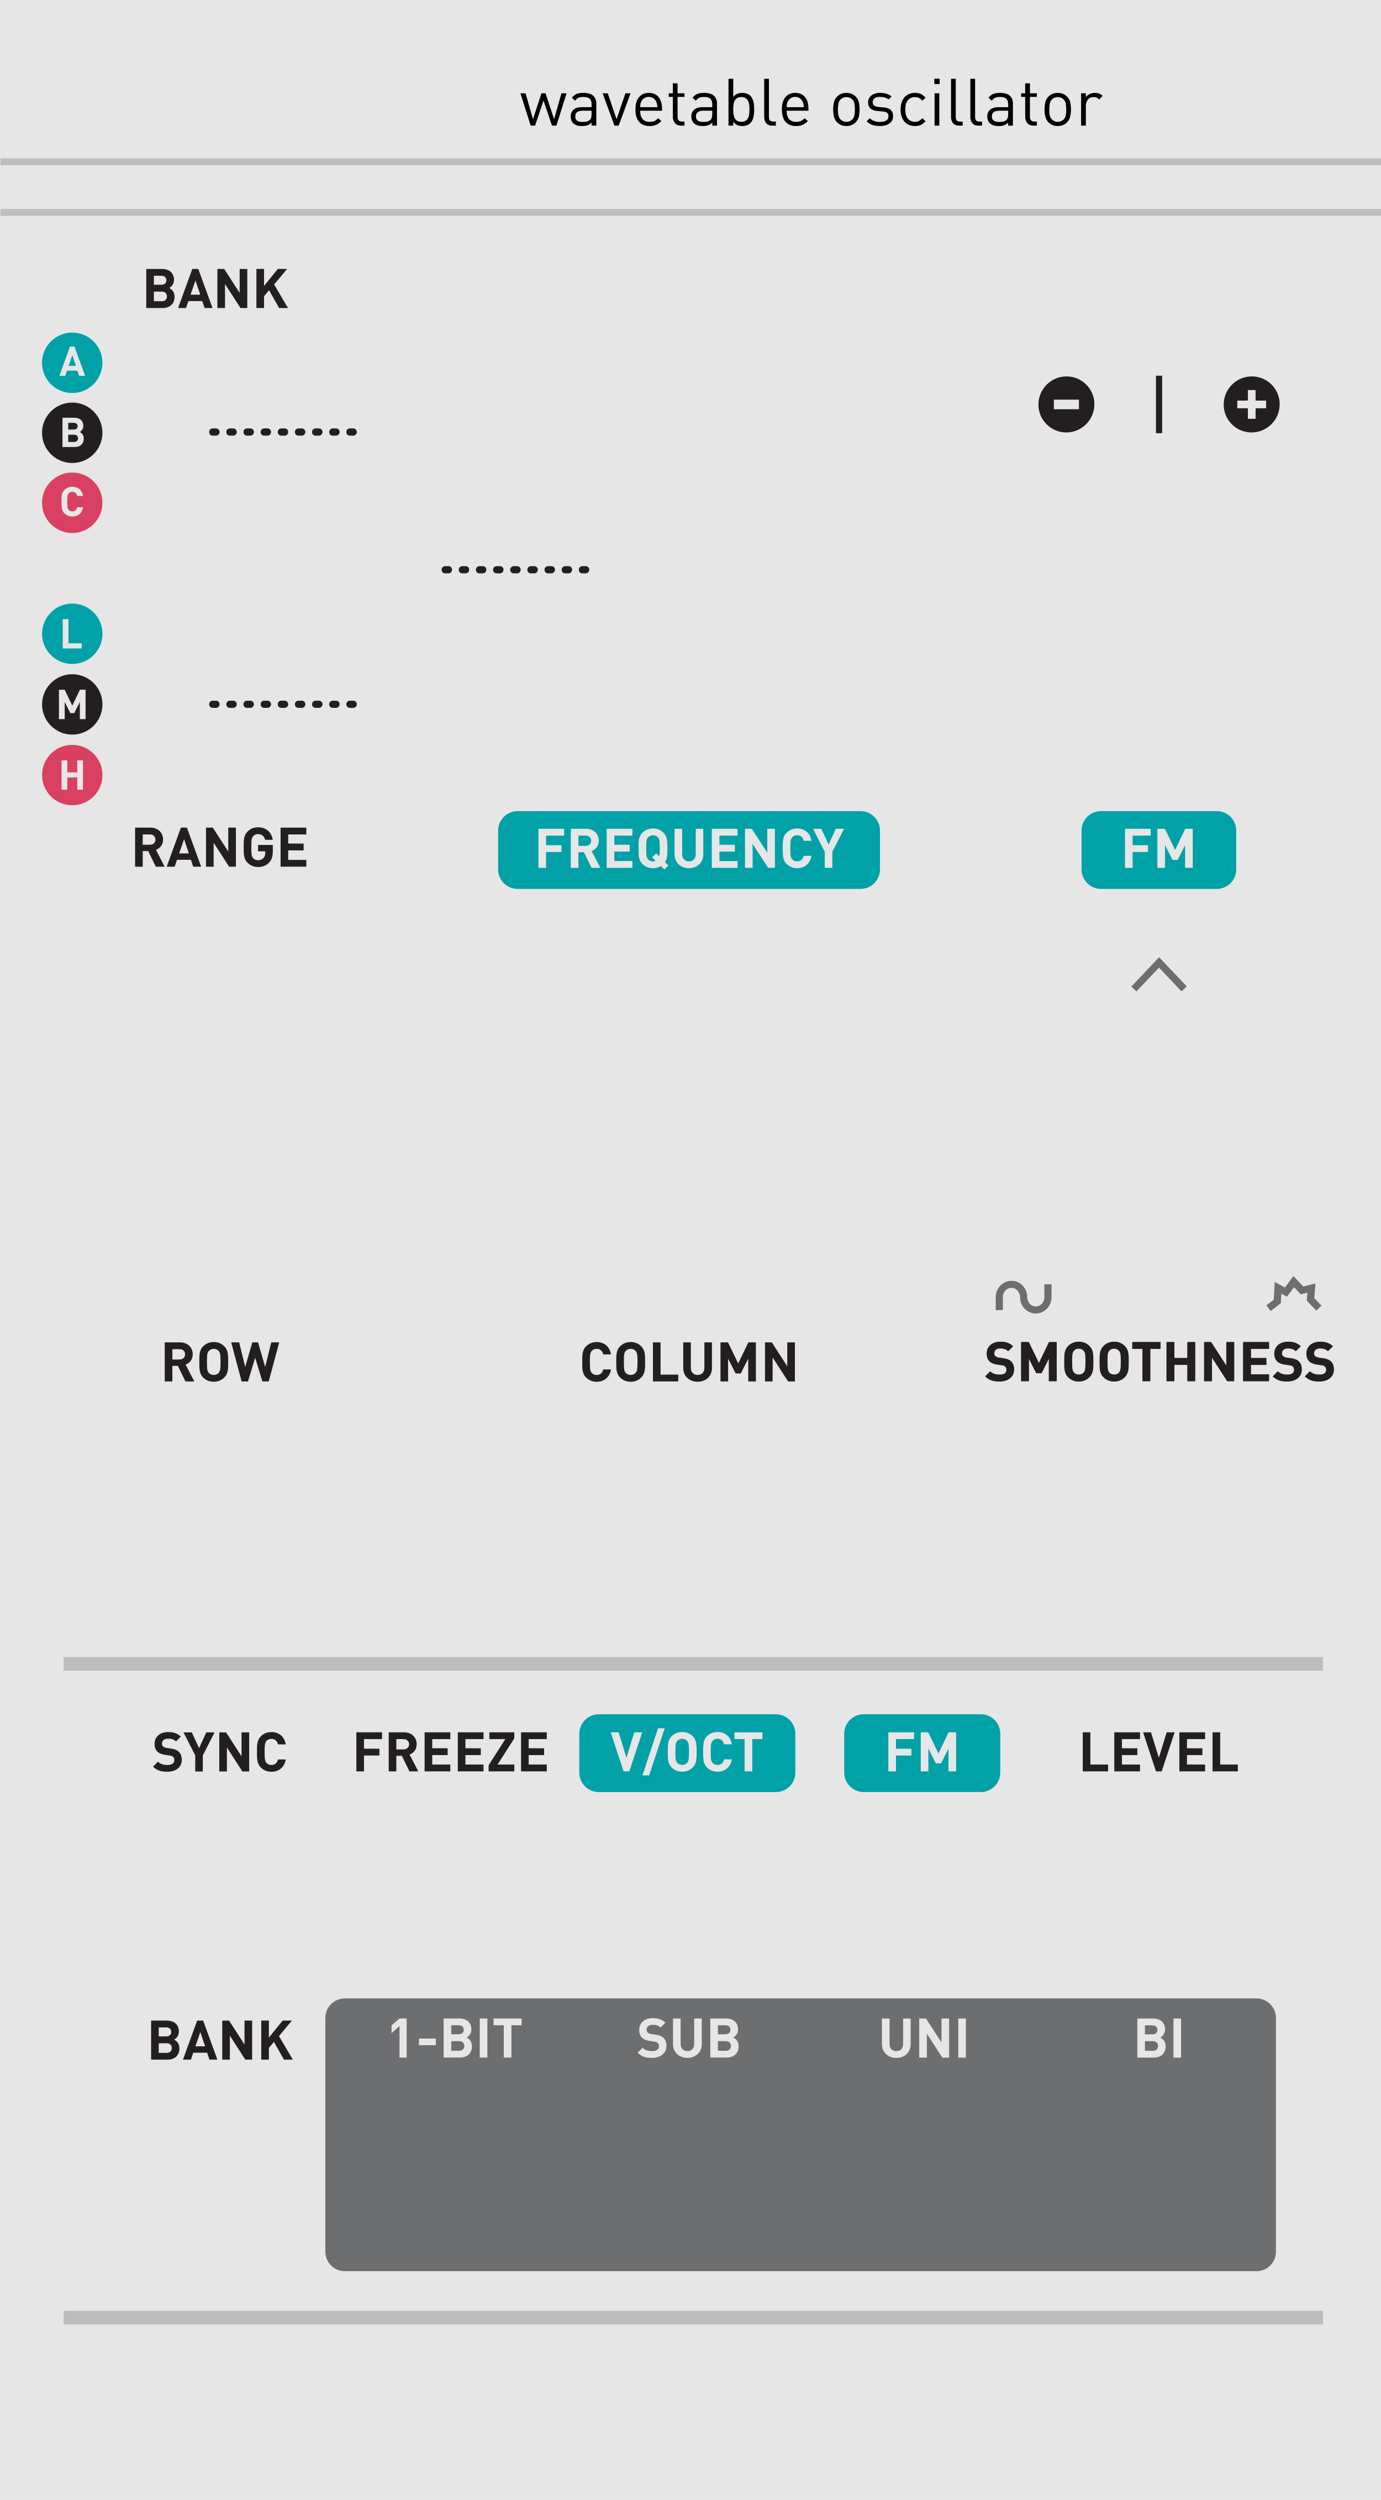 <?xml version="1.0" encoding="UTF-8" standalone="no"?>
<!-- Generator: Adobe Illustrator 16.0.3, SVG Export Plug-In . SVG Version: 6.00 Build 0)  -->

<svg
   version="1.1"
   x="0px"
   y="0px"
   width="210px"
   height="380px"
   viewBox="0 0 210 380"
   enable-background="new 0 0 210 380"
   xml:space="preserve"
   id="svg956"
   sodipodi:docname="Sheep.svg"
   inkscape:version="1.3.2 (091e20e, 2023-11-25)"
   inkscape:export-filename="Sheep.png"
   inkscape:export-xdpi="60.630001"
   inkscape:export-ydpi="60.630001"
   xmlns:inkscape="http://www.inkscape.org/namespaces/inkscape"
   xmlns:sodipodi="http://sodipodi.sourceforge.net/DTD/sodipodi-0.dtd"
   xmlns="http://www.w3.org/2000/svg"
   xmlns:svg="http://www.w3.org/2000/svg"><defs
   id="defs956" /><sodipodi:namedview
   id="namedview956"
   pagecolor="#ffffff"
   bordercolor="#000000"
   borderopacity="0.25"
   inkscape:showpageshadow="2"
   inkscape:pageopacity="0.0"
   inkscape:pagecheckerboard="0"
   inkscape:deskcolor="#d1d1d1"
   inkscape:zoom="2.2633719"
   inkscape:cx="139.6147"
   inkscape:cy="181.36657"
   inkscape:window-width="1392"
   inkscape:window-height="1212"
   inkscape:window-x="278"
   inkscape:window-y="55"
   inkscape:window-maximized="0"
   inkscape:current-layer="faceplate" />
<g
   id="faceplate">
	<rect
   id="background"
   fill="#E6E6E6"
   width="210"
   height="380" />
	
	
	
	<g
   id="g809">
		<g
   id="g807">
			<line
   fill="#BBBDBF"
   x1="0.065"
   y1="24.583"
   x2="210.763"
   y2="24.583"
   id="line806" />
			<rect
   x="0.065"
   y="24.062"
   fill="#BBBDBF"
   width="210.698"
   height="1.043"
   id="rect806" />
		</g>
		<g
   id="g808">
			<line
   fill="#BBBDBF"
   x1="0.065"
   y1="32.285"
   x2="210.763"
   y2="32.285"
   id="line807" />
			<rect
   x="0.065"
   y="31.764"
   fill="#BBBDBF"
   width="210.698"
   height="1.043"
   id="rect807" />
		</g>
	</g>
	<g
   id="g810">
		<path
   fill="#231F20"
   d="M190.311,57.276c-2.338,0-4.231,1.892-4.231,4.229c0,2.338,1.894,4.23,4.231,4.23    c2.335,0,4.229-1.892,4.229-4.23C194.54,59.168,192.646,57.276,190.311,57.276z M192.532,62.118h-1.604v1.605h-1.224v-1.605    h-1.615v-1.224h1.615v-1.605h1.224v1.605h1.604V62.118z"
   id="path809" />
		<path
   fill="#231F20"
   d="M162.139,57.276c-2.336,0-4.231,1.892-4.231,4.229c0,2.338,1.896,4.23,4.231,4.23    c2.335,0,4.229-1.892,4.229-4.23C166.368,59.168,164.474,57.276,162.139,57.276z M164.074,62.264h-3.869v-1.518h3.869V62.264z"
   id="path810" />
		<rect
   x="175.781"
   y="57.166"
   fill="#231F20"
   width="0.887"
   height="8.679"
   id="rect810" />
	</g>
	<g
   id="g811">
		<rect
   x="9.67"
   y="251.873"
   fill="#BBBDBF"
   width="191.517"
   height="2.085"
   id="rect811" />
	</g>
	<g
   id="g813">
		<path
   fill="#00A1A7"
   d="M89.049,127.018h-1.092v1.566h1.092c0.509,0,0.843-0.325,0.843-0.783    C89.893,127.341,89.559,127.018,89.049,127.018z"
   id="path811" />
		<path
   fill="#00A1A7"
   d="M99.295,126.966c-0.315,0-0.583,0.125-0.75,0.318c-0.226,0.25-0.283,0.524-0.283,1.666    c0,1.143,0.057,1.418,0.283,1.668c0.167,0.191,0.434,0.318,0.75,0.318c0.143,0,0.277-0.035,0.385-0.109l-0.518-0.508l0.617-0.609    l0.442,0.442c0.092-0.259,0.108-0.601,0.108-1.202c0-1.142-0.067-1.417-0.292-1.666C99.872,127.092,99.613,126.966,99.295,126.966    z"
   id="path812" />
		<path
   fill="#00A1A7"
   d="M130.857,123.294H78.706c-1.625,0-2.956,1.33-2.956,2.957v5.913c0,1.626,1.33,2.957,2.956,2.957h52.151    c1.625,0,2.955-1.33,2.955-2.957v-5.913C133.812,124.624,132.482,123.294,130.857,123.294z M85.789,127.018h-2.752v1.458h2.342    v1.035h-2.342v2.41h-1.159v-5.938h3.911V127.018z M89.95,131.92l-1.159-2.369h-0.833v2.369h-1.159v-5.938h2.326    c1.21,0,1.927,0.825,1.927,1.818c0,0.834-0.509,1.352-1.083,1.559l1.326,2.561H89.95z M96.167,127.018h-2.752v1.391h2.342v1.035    h-2.342v1.442h2.752v1.035h-3.911v-5.938h3.911V127.018z M101.022,132.17l-0.525-0.524c-0.334,0.216-0.733,0.324-1.202,0.324    c-0.674,0-1.191-0.232-1.609-0.65c-0.599-0.601-0.583-1.342-0.583-2.369c0-1.024-0.017-1.767,0.583-2.367    c0.417-0.417,0.935-0.651,1.609-0.651c0.676,0,1.186,0.233,1.601,0.651c0.601,0.6,0.593,1.342,0.593,2.367    c0,0.894,0.008,1.552-0.367,2.103l0.509,0.509L101.022,132.17z M106.945,129.885c0,1.259-0.967,2.084-2.185,2.084    c-1.218,0-2.184-0.825-2.184-2.084v-3.902h1.159v3.861c0,0.683,0.399,1.093,1.025,1.093c0.625,0,1.035-0.41,1.035-1.093v-3.861    h1.15V129.885z M112.152,127.018H109.4v1.391h2.342v1.035H109.4v1.442h2.752v1.035h-3.911v-5.938h3.911V127.018z M117.833,131.92    h-1.032l-2.354-3.644v3.644h-1.158v-5.938h1.034l2.351,3.636v-3.636h1.159V131.92z M120.471,130.627    c0.175,0.208,0.426,0.31,0.741,0.31c0.561,0,0.876-0.334,1.003-0.843h1.175c-0.199,1.21-1.051,1.876-2.186,1.876    c-0.634,0-1.167-0.216-1.601-0.65c-0.259-0.259-0.416-0.558-0.483-0.892s-0.1-0.825-0.1-1.477c0-0.649,0.032-1.142,0.1-1.475    c0.067-0.342,0.225-0.633,0.483-0.892c0.434-0.434,0.967-0.651,1.601-0.651c1.143,0,1.986,0.667,2.186,1.876h-1.175    c-0.127-0.508-0.442-0.842-1.003-0.842c-0.315,0-0.566,0.1-0.741,0.309c-0.242,0.259-0.291,0.526-0.291,1.675    C120.18,130.101,120.229,130.368,120.471,130.627z M126.569,129.484v2.437h-1.151v-2.437l-1.784-3.501h1.259l1.11,2.393    l1.092-2.393h1.259L126.569,129.484z"
   id="path813" />
	</g>
	<path
   fill="#00A1A7"
   d="M185.028,123.294H167.42c-1.626,0-2.956,1.33-2.956,2.957v5.913c0,1.626,1.33,2.957,2.956,2.957h17.608   c1.626,0,2.956-1.33,2.956-2.957v-5.913C187.984,124.624,186.654,123.294,185.028,123.294z M174.983,127.018h-2.751v1.458h2.343   v1.035h-2.343v2.41h-1.159v-5.938h3.91V127.018z M181.372,131.92h-1.158v-3.461l-1.133,2.251h-0.784l-1.142-2.251v3.461h-1.159   v-5.938h1.142l1.551,3.21l1.543-3.21h1.141V131.92z"
   id="path814" />
	<g
   id="g814">
		<polygon
   fill="#6D6E70"
   points="172.793,150.685 172.037,149.968 176.225,145.555 180.411,149.968 179.655,150.685     176.225,147.071   "
   id="polygon814" />
	</g>
	<g
   id="g815">
		<polygon
   fill="#6D6E70"
   points="193.209,199.253 192.577,198.424 193.694,197.572 193.83,194.909 195.368,195.746     196.653,194.017 198.136,195.578 199.972,195.127 199.793,197.324 200.889,198.48 200.133,199.197 198.716,197.705     198.814,196.485 197.796,196.734 196.751,195.634 195.665,197.094 194.787,196.616 194.711,198.107   "
   id="polygon815" />
	</g>
	<g
   id="g816">
		<path
   fill="#6D6E70"
   d="M157.484,199.654c-1.307,0-2.37-1.107-2.37-2.47c0-0.787-0.596-1.428-1.328-1.428    s-1.328,0.641-1.328,1.428v1.948h-1.043v-1.948c0-1.362,1.063-2.471,2.371-2.471s2.371,1.108,2.371,2.471    c0,0.787,0.596,1.427,1.327,1.427s1.327-0.64,1.327-1.427v-1.949h1.043v1.949C159.854,198.547,158.791,199.654,157.484,199.654z"
   id="path815" />
	</g>
	<g
   id="g817">
		<path
   fill="#00A1A7"
   d="M103.738,264.307c-0.318,0-0.585,0.125-0.752,0.317c-0.224,0.249-0.283,0.525-0.283,1.667    c0,1.143,0.059,1.418,0.283,1.668c0.167,0.191,0.434,0.316,0.752,0.316c0.315,0,0.574-0.125,0.741-0.316    c0.225-0.25,0.292-0.525,0.292-1.668c0-1.142-0.066-1.418-0.292-1.667C104.312,264.432,104.053,264.307,103.738,264.307z"
   id="path816" />
		<path
   fill="#00A1A7"
   d="M117.988,260.578H91.05c-1.625,0-2.956,1.33-2.956,2.957v5.913c0,1.626,1.33,2.956,2.956,2.956h26.938    c1.625,0,2.955-1.33,2.955-2.956v-5.913C120.943,261.908,119.613,260.578,117.988,260.578z M95.694,269.26h-0.868l-1.959-5.938    h1.202l1.191,3.87l1.193-3.87h1.209L95.694,269.26z M98.707,269.877H97.69l2.375-7.171h1.019L98.707,269.877z M105.339,268.659    c-0.418,0.417-0.927,0.65-1.601,0.65c-0.676,0-1.194-0.233-1.61-0.65c-0.6-0.601-0.583-1.343-0.583-2.368    s-0.017-1.768,0.583-2.368c0.417-0.416,0.934-0.65,1.61-0.65c0.674,0,1.183,0.234,1.601,0.65c0.599,0.601,0.59,1.343,0.59,2.368    S105.938,268.059,105.339,268.659z M108.367,267.967c0.176,0.209,0.426,0.309,0.743,0.309c0.559,0,0.874-0.334,1.001-0.842h1.175    c-0.199,1.209-1.051,1.876-2.186,1.876c-0.633,0-1.167-0.217-1.601-0.65c-0.258-0.258-0.416-0.559-0.483-0.893    c-0.066-0.333-0.1-0.825-0.1-1.476c0-0.649,0.033-1.142,0.1-1.476c0.067-0.343,0.226-0.634,0.483-0.893    c0.434-0.434,0.968-0.65,1.601-0.65c1.143,0,1.986,0.667,2.186,1.877h-1.175c-0.127-0.51-0.442-0.843-1.001-0.843    c-0.317,0-0.567,0.101-0.743,0.309c-0.242,0.258-0.291,0.524-0.291,1.676C108.076,267.441,108.125,267.709,108.367,267.967z     M115.941,264.356h-1.551v4.903h-1.159v-4.903h-1.551v-1.034h4.261V264.356z"
   id="path817" />
	</g>
	<path
   fill="#00A1A7"
   d="M149.15,260.577h-17.821c-1.625,0-2.955,1.33-2.955,2.957v5.913c0,1.626,1.33,2.956,2.955,2.956h17.821   c1.626,0,2.956-1.33,2.956-2.956v-5.913C152.106,261.907,150.776,260.577,149.15,260.577z M138.998,264.356h-2.751v1.46h2.342   v1.033h-2.342v2.41h-1.159v-5.937h3.91V264.356z M145.389,269.26h-1.159v-3.461l-1.135,2.252h-0.784l-1.141-2.252v3.461h-1.159   v-5.937h1.141l1.553,3.21l1.541-3.21h1.144V269.26z"
   id="path818" />
	<g
   id="g825">
		<g
   id="g824">
			<path
   fill="#231F20"
   d="M55.349,264.356v1.46h2.343v1.033h-2.343v2.41h-1.16v-5.938H58.1v1.034H55.349z"
   id="path819" />
			<path
   fill="#231F20"
   d="M62.263,269.26l-1.159-2.368H60.27v2.368h-1.159v-5.938h2.326c1.21,0,1.927,0.826,1.927,1.817     c0,0.835-0.509,1.352-1.084,1.56l1.326,2.561H62.263z M61.362,264.356H60.27v1.567h1.092c0.509,0,0.843-0.324,0.843-0.784     C62.205,264.682,61.871,264.356,61.362,264.356z"
   id="path820" />
			<path
   fill="#231F20"
   d="M64.568,269.26v-5.938h3.911v1.034h-2.751v1.393h2.342v1.034h-2.342v1.442h2.751v1.034H64.568z"
   id="path821" />
			<path
   fill="#231F20"
   d="M69.615,269.26v-5.938h3.911v1.034h-2.752v1.393h2.342v1.034h-2.342v1.442h2.752v1.034H69.615z"
   id="path822" />
			<path
   fill="#231F20"
   d="M74.304,269.26v-0.934l2.534-3.97h-2.426v-1.034h3.795v0.918l-2.544,3.985h2.544v1.034H74.304z"
   id="path823" />
			<path
   fill="#231F20"
   d="M79.233,269.26v-5.938h3.911v1.034h-2.752v1.393h2.345v1.034h-2.345v1.442h2.752v1.034H79.233z"
   id="path824" />
		</g>
	</g>
	<g
   id="g830">
		<g
   id="g829">
			<path
   fill="#231F20"
   d="M164.647,269.26v-5.938h1.159v4.903h2.693v1.034H164.647z"
   id="path825" />
			<path
   fill="#231F20"
   d="M169.445,269.26v-5.938h3.911v1.034h-2.752v1.393h2.343v1.034h-2.343v1.442h2.752v1.034H169.445z"
   id="path826" />
			<path
   fill="#231F20"
   d="M176.652,269.26h-0.867l-1.96-5.938h1.201l1.192,3.87l1.191-3.87h1.21L176.652,269.26z"
   id="path827" />
			<path
   fill="#231F20"
   d="M179.34,269.26v-5.938h3.91v1.034h-2.752v1.393h2.345v1.034h-2.345v1.442h2.752v1.034H179.34z"
   id="path828" />
			<path
   fill="#231F20"
   d="M184.387,269.26v-5.938h1.159v4.903h2.692v1.034H184.387z"
   id="path829" />
		</g>
	</g>
	<g
   id="g831">
		<path
   fill="#231F20"
   d="M53.715,107.597h-0.521c-0.288,0-0.521-0.233-0.521-0.521s0.233-0.521,0.521-0.521h0.521    c0.287,0,0.521,0.233,0.521,0.521S54.002,107.597,53.715,107.597z M51.108,107.597h-0.521c-0.288,0-0.521-0.233-0.521-0.521    s0.233-0.521,0.521-0.521h0.521c0.287,0,0.521,0.233,0.521,0.521S51.395,107.597,51.108,107.597z M48.501,107.597h-0.521    c-0.289,0-0.521-0.233-0.521-0.521s0.233-0.521,0.521-0.521h0.521c0.287,0,0.521,0.233,0.521,0.521S48.788,107.597,48.501,107.597    z M45.894,107.597h-0.521c-0.288,0-0.521-0.233-0.521-0.521s0.233-0.521,0.521-0.521h0.521c0.287,0,0.521,0.233,0.521,0.521    S46.181,107.597,45.894,107.597z M43.286,107.597h-0.521c-0.288,0-0.521-0.233-0.521-0.521s0.233-0.521,0.521-0.521h0.521    c0.288,0,0.521,0.233,0.521,0.521S43.574,107.597,43.286,107.597z M40.679,107.597h-0.521c-0.288,0-0.521-0.233-0.521-0.521    s0.233-0.521,0.521-0.521h0.521c0.287,0,0.521,0.233,0.521,0.521S40.966,107.597,40.679,107.597z M38.072,107.597H37.55    c-0.288,0-0.521-0.233-0.521-0.521s0.233-0.521,0.521-0.521h0.521c0.287,0,0.521,0.233,0.521,0.521S38.359,107.597,38.072,107.597    z M35.464,107.597h-0.521c-0.289,0-0.521-0.233-0.521-0.521s0.233-0.521,0.521-0.521h0.521c0.288,0,0.521,0.233,0.521,0.521    S35.752,107.597,35.464,107.597z M32.857,107.597h-0.521c-0.288,0-0.521-0.233-0.521-0.521s0.233-0.521,0.521-0.521h0.521    c0.287,0,0.521,0.233,0.521,0.521S33.145,107.597,32.857,107.597z"
   id="path830" />
	</g>
	<g
   id="g832">
		<path
   fill="#231F20"
   d="M53.715,66.222h-0.521c-0.288,0-0.521-0.233-0.521-0.521c0-0.288,0.233-0.521,0.521-0.521h0.521    c0.287,0,0.521,0.233,0.521,0.521C54.237,65.989,54.002,66.222,53.715,66.222z M51.108,66.222h-0.521    c-0.288,0-0.521-0.233-0.521-0.521c0-0.288,0.233-0.521,0.521-0.521h0.521c0.287,0,0.521,0.233,0.521,0.521    C51.629,65.989,51.395,66.222,51.108,66.222z M48.501,66.222h-0.521c-0.289,0-0.521-0.233-0.521-0.521    c0-0.288,0.233-0.521,0.521-0.521h0.521c0.287,0,0.521,0.233,0.521,0.521C49.022,65.989,48.788,66.222,48.501,66.222z     M45.894,66.222h-0.521c-0.288,0-0.521-0.233-0.521-0.521c0-0.288,0.233-0.521,0.521-0.521h0.521c0.287,0,0.521,0.233,0.521,0.521    C46.415,65.989,46.181,66.222,45.894,66.222z M43.286,66.222h-0.521c-0.288,0-0.521-0.233-0.521-0.521    c0-0.288,0.233-0.521,0.521-0.521h0.521c0.288,0,0.521,0.233,0.521,0.521C43.808,65.989,43.574,66.222,43.286,66.222z     M40.679,66.222h-0.521c-0.288,0-0.521-0.233-0.521-0.521c0-0.288,0.233-0.521,0.521-0.521h0.521c0.287,0,0.521,0.233,0.521,0.521    C41.201,65.989,40.966,66.222,40.679,66.222z M38.072,66.222H37.55c-0.288,0-0.521-0.233-0.521-0.521    c0-0.288,0.233-0.521,0.521-0.521h0.521c0.287,0,0.521,0.233,0.521,0.521C38.593,65.989,38.359,66.222,38.072,66.222z     M35.464,66.222h-0.521c-0.289,0-0.521-0.233-0.521-0.521c0-0.288,0.233-0.521,0.521-0.521h0.521c0.288,0,0.521,0.233,0.521,0.521    C35.986,65.989,35.752,66.222,35.464,66.222z M32.857,66.222h-0.521c-0.288,0-0.521-0.233-0.521-0.521    c0-0.288,0.233-0.521,0.521-0.521h0.521c0.287,0,0.521,0.233,0.521,0.521C33.379,65.989,33.145,66.222,32.857,66.222z"
   id="path831" />
	</g>
	<g
   id="g833">
		<path
   fill="#231F20"
   d="M89.058,87.153h-0.521c-0.288,0-0.521-0.233-0.521-0.521c0-0.289,0.233-0.521,0.521-0.521h0.521    c0.288,0,0.521,0.233,0.521,0.521C89.579,86.92,89.346,87.153,89.058,87.153z M86.45,87.153h-0.521    c-0.288,0-0.521-0.233-0.521-0.521c0-0.289,0.233-0.521,0.521-0.521h0.521c0.289,0,0.521,0.233,0.521,0.521    C86.972,86.92,86.739,87.153,86.45,87.153z M83.843,87.153h-0.521c-0.288,0-0.521-0.233-0.521-0.521    c0-0.289,0.233-0.521,0.521-0.521h0.521c0.288,0,0.521,0.233,0.521,0.521C84.365,86.92,84.131,87.153,83.843,87.153z     M81.236,87.153h-0.521c-0.288,0-0.521-0.233-0.521-0.521c0-0.289,0.233-0.521,0.521-0.521h0.521c0.288,0,0.521,0.233,0.521,0.521    C81.757,86.92,81.524,87.153,81.236,87.153z M78.629,87.153h-0.521c-0.289,0-0.521-0.233-0.521-0.521    c0-0.289,0.233-0.521,0.521-0.521h0.521c0.288,0,0.521,0.233,0.521,0.521C79.15,86.92,78.917,87.153,78.629,87.153z     M76.021,87.153H75.5c-0.288,0-0.521-0.233-0.521-0.521c0-0.289,0.233-0.521,0.521-0.521h0.521c0.288,0,0.521,0.233,0.521,0.521    C76.543,86.92,76.31,87.153,76.021,87.153z M73.414,87.153h-0.521c-0.288,0-0.521-0.233-0.521-0.521    c0-0.289,0.233-0.521,0.521-0.521h0.521c0.289,0,0.521,0.233,0.521,0.521C73.936,86.92,73.703,87.153,73.414,87.153z     M70.807,87.153h-0.521c-0.289,0-0.521-0.233-0.521-0.521c0-0.289,0.233-0.521,0.521-0.521h0.521c0.288,0,0.521,0.233,0.521,0.521    C71.329,86.92,71.095,87.153,70.807,87.153z M68.2,87.153h-0.521c-0.288,0-0.521-0.233-0.521-0.521    c0-0.289,0.233-0.521,0.521-0.521H68.2c0.288,0,0.521,0.233,0.521,0.521C68.721,86.92,68.488,87.153,68.2,87.153z"
   id="path832" />
	</g>
	<g
   id="g835">
		<path
   fill="#00A1A7"
   d="M10.989,91.745c-2.536,0-4.591,2.054-4.591,4.59s2.055,4.59,4.591,4.59c2.536,0,4.591-2.054,4.591-4.59    S13.525,91.745,10.989,91.745z M12.439,98.571h-2.9v-4.469h0.872v3.69h2.029V98.571z"
   id="path833" />
		<path
   fill="#231F20"
   d="M10.989,102.485c-2.536,0-4.591,2.053-4.591,4.589c0,2.536,2.055,4.591,4.591,4.591    c2.536,0,4.591-2.055,4.591-4.591C15.58,104.538,13.525,102.485,10.989,102.485z M13.014,109.311h-0.872v-2.605l-0.854,1.694    h-0.591l-0.859-1.694v2.605H8.964v-4.469h0.862l1.167,2.416l1.161-2.416h0.859V109.311z"
   id="path834" />
		<path
   fill="#DA4061"
   d="M10.991,113.224c-2.538,0-4.593,2.054-4.593,4.59c0,2.536,2.055,4.59,4.593,4.59    c2.534,0,4.589-2.054,4.589-4.59C15.58,115.278,13.525,113.224,10.991,113.224z M12.619,120.049h-0.872v-1.872h-1.514v1.872H9.362    v-4.469h0.872v1.826h1.514v-1.826h0.872V120.049z"
   id="path835" />
	</g>
	<g
   id="g836">
		<rect
   x="9.67"
   y="351.253"
   fill="#BBBDBF"
   width="191.517"
   height="2.086"
   id="rect835" />
	</g>
	<g
   id="g845">
		<path
   fill="#231F20"
   d="M151.97,209.999c-0.9,0-1.585-0.191-2.167-0.783l0.749-0.751c0.376,0.375,0.884,0.5,1.436,0.5    c0.683,0,1.05-0.258,1.05-0.734c0-0.207-0.059-0.383-0.184-0.5c-0.116-0.107-0.249-0.167-0.525-0.208l-0.717-0.101    c-0.509-0.074-0.885-0.232-1.151-0.491c-0.283-0.283-0.424-0.667-0.424-1.167c0-1.06,0.782-1.802,2.065-1.802    c0.819,0,1.412,0.2,1.919,0.692l-0.733,0.725c-0.374-0.358-0.825-0.408-1.218-0.408c-0.616,0-0.917,0.343-0.917,0.751    c0,0.149,0.049,0.309,0.176,0.425c0.116,0.108,0.308,0.2,0.55,0.234l0.7,0.1c0.542,0.075,0.885,0.225,1.135,0.458    c0.317,0.301,0.459,0.734,0.459,1.26C154.172,209.349,153.212,209.999,151.97,209.999z"
   id="path836" />
		<path
   fill="#231F20"
   d="M159.484,209.949v-3.461l-1.133,2.252h-0.784l-1.143-2.252v3.461h-1.158v-5.938h1.142l1.55,3.211    l1.544-3.211h1.143v5.938H159.484z"
   id="path837" />
		<path
   fill="#231F20"
   d="M165.626,209.349c-0.417,0.417-0.925,0.65-1.601,0.65s-1.192-0.233-1.609-0.65    c-0.6-0.601-0.584-1.343-0.584-2.368s-0.016-1.768,0.584-2.368c0.417-0.417,0.934-0.65,1.609-0.65s1.184,0.233,1.601,0.65    c0.601,0.601,0.592,1.343,0.592,2.368S166.227,208.748,165.626,209.349z M164.768,205.313c-0.167-0.193-0.426-0.317-0.742-0.317    c-0.317,0-0.584,0.124-0.751,0.317c-0.226,0.249-0.283,0.525-0.283,1.667c0,1.143,0.058,1.418,0.283,1.668    c0.167,0.191,0.434,0.316,0.751,0.316c0.316,0,0.575-0.125,0.742-0.316c0.225-0.25,0.292-0.525,0.292-1.668    C165.06,205.839,164.992,205.562,164.768,205.313z"
   id="path838" />
		<path
   fill="#231F20"
   d="M170.998,209.349c-0.415,0.417-0.924,0.65-1.601,0.65c-0.675,0-1.19-0.233-1.608-0.65    c-0.6-0.601-0.583-1.343-0.583-2.368s-0.017-1.768,0.583-2.368c0.418-0.417,0.934-0.65,1.608-0.65c0.677,0,1.186,0.233,1.601,0.65    c0.603,0.601,0.594,1.343,0.594,2.368S171.601,208.748,170.998,209.349z M170.141,205.313c-0.167-0.193-0.426-0.317-0.743-0.317    c-0.315,0-0.583,0.124-0.75,0.317c-0.225,0.249-0.283,0.525-0.283,1.667c0,1.143,0.059,1.418,0.283,1.668    c0.167,0.191,0.435,0.316,0.75,0.316c0.317,0,0.576-0.125,0.743-0.316c0.226-0.25,0.292-0.525,0.292-1.668    C170.433,205.839,170.366,205.562,170.141,205.313z"
   id="path839" />
		<path
   fill="#231F20"
   d="M174.88,205.046v4.903h-1.16v-4.903h-1.55v-1.034h4.26v1.034H174.88z"
   id="path840" />
		<path
   fill="#231F20"
   d="M180.544,209.949v-2.485h-2.009v2.485h-1.159v-5.938h1.159v2.427h2.009v-2.427h1.159v5.938H180.544z"
   id="path841" />
		<path
   fill="#231F20"
   d="M186.601,209.949l-2.351-3.645v3.645h-1.158v-5.938h1.033l2.352,3.636v-3.636h1.159v5.938H186.601z"
   id="path842" />
		<path
   fill="#231F20"
   d="M189.022,209.949v-5.938h3.911v1.034h-2.752v1.393h2.343v1.034h-2.343v1.442h2.752v1.034H189.022z"
   id="path843" />
		<path
   fill="#231F20"
   d="M195.704,209.999c-0.9,0-1.584-0.191-2.167-0.783l0.749-0.751c0.377,0.375,0.884,0.5,1.436,0.5    c0.683,0,1.05-0.258,1.05-0.734c0-0.207-0.059-0.383-0.184-0.5c-0.116-0.107-0.25-0.167-0.525-0.208l-0.717-0.101    c-0.509-0.074-0.885-0.232-1.151-0.491c-0.283-0.283-0.426-0.667-0.426-1.167c0-1.06,0.784-1.802,2.067-1.802    c0.819,0,1.41,0.2,1.919,0.692l-0.733,0.725c-0.374-0.358-0.825-0.408-1.217-0.408c-0.617,0-0.918,0.343-0.918,0.751    c0,0.149,0.051,0.309,0.176,0.425c0.116,0.108,0.309,0.2,0.55,0.234l0.7,0.1c0.542,0.075,0.885,0.225,1.135,0.458    c0.316,0.301,0.459,0.734,0.459,1.26C197.906,209.349,196.946,209.999,195.704,209.999z"
   id="path844" />
		<path
   fill="#231F20"
   d="M200.584,209.999c-0.9,0-1.584-0.191-2.167-0.783l0.75-0.751c0.376,0.375,0.884,0.5,1.434,0.5    c0.685,0,1.051-0.258,1.051-0.734c0-0.207-0.058-0.383-0.183-0.5c-0.116-0.107-0.25-0.167-0.525-0.208l-0.718-0.101    c-0.508-0.074-0.884-0.232-1.15-0.491c-0.283-0.283-0.426-0.667-0.426-1.167c0-1.06,0.784-1.802,2.067-1.802    c0.818,0,1.41,0.2,1.919,0.692l-0.733,0.725c-0.375-0.358-0.826-0.408-1.218-0.408c-0.616,0-0.917,0.343-0.917,0.751    c0,0.149,0.049,0.309,0.175,0.425c0.116,0.108,0.308,0.2,0.551,0.234l0.7,0.1c0.542,0.075,0.884,0.225,1.135,0.458    c0.316,0.301,0.458,0.734,0.458,1.26C202.786,209.349,201.827,209.999,200.584,209.999z"
   id="path845" />
	</g>
	
	<g
   id="g856">
		<path
   fill="#231F20"
   d="M190.364,57.215c-2.339,0-4.232,1.893-4.232,4.23c0,2.339,1.894,4.232,4.232,4.232    c2.336,0,4.23-1.893,4.23-4.232C194.595,59.108,192.7,57.215,190.364,57.215z M192.587,62.058h-1.605v1.605h-1.224v-1.605h-1.616    v-1.225h1.616v-1.605h1.224v1.605h1.605V62.058z"
   id="path855" />
		<path
   fill="#231F20"
   d="M162.184,57.215c-2.338,0-4.233,1.893-4.233,4.23c0,2.339,1.896,4.232,4.233,4.232    c2.336,0,4.23-1.893,4.23-4.232C166.414,59.108,164.52,57.215,162.184,57.215z M164.119,62.205h-3.87v-1.518h3.87V62.205z"
   id="path856" />
		<rect
   x="175.83"
   y="57.105"
   fill="#231F20"
   width="0.887"
   height="8.682"
   id="rect856" />
	</g>
	<g
   id="g860">
		<g
   id="g857">
			<polygon
   fill="#6D6E70"
   points="172.841,150.655 172.085,149.938 176.274,145.523 180.461,149.938 179.705,150.655      176.274,147.039    "
   id="polygon856" />
		</g>
		<g
   id="g858">
			<polygon
   fill="#6D6E70"
   points="193.264,199.238 192.632,198.409 193.749,197.557 193.885,194.894 195.423,195.729 196.709,194      198.192,195.562 200.028,195.11 199.85,197.309 200.946,198.465 200.19,199.183 198.771,197.689 198.871,196.47 197.852,196.719      196.807,195.617 195.721,197.078 194.843,196.601 194.766,198.092    "
   id="polygon857" />
		</g>
		<g
   id="g859">
			<path
   fill="#6D6E70"
   d="M157.527,199.64c-1.307,0-2.371-1.108-2.371-2.471c0-0.787-0.596-1.428-1.328-1.428     s-1.328,0.641-1.328,1.428v1.949h-1.044v-1.949c0-1.363,1.064-2.472,2.372-2.472c1.309,0,2.372,1.108,2.372,2.472     c0,0.788,0.596,1.428,1.327,1.428s1.327-0.64,1.327-1.428v-1.95h1.044v1.95C159.898,198.531,158.835,199.64,157.527,199.64z"
   id="path858" />
		</g>
	</g>
	<g
   id="g866">
		<path
   fill="#6D6E70"
   d="M175.316,310.275h-1.21v1.46h1.21c0.524,0,0.775-0.334,0.775-0.734S175.841,310.275,175.316,310.275z"
   id="path860" />
		<g
   id="g865">
			<path
   fill="#6D6E70"
   d="M191.066,303.773H52.429c-1.626,0-2.957,1.331-2.957,2.958v35.547c0,1.627,1.331,2.958,2.957,2.958     h138.638c1.626,0,2.958-1.331,2.958-2.958v-35.547C194.024,305.104,192.692,303.773,191.066,303.773z M61.834,312.762H60.75     v-4.771l-1.21,1.051v-1.168l1.21-1.051h1.084V312.762z M66.274,310.885h-2.569v-1.01h2.569V310.885z M69.946,312.762h-2.484     v-5.939h2.384c1.16,0,1.836,0.65,1.836,1.669c0,0.659-0.434,1.084-0.733,1.227c0.358,0.166,0.817,0.542,0.817,1.334     C71.765,312.16,71.005,312.762,69.946,312.762z M74.112,312.762h-1.159v-5.939h1.159V312.762z M79.318,307.857h-1.55v4.904h-1.16     v-4.904h-1.553v-1.035h4.263V307.857z M99.136,312.812c-0.9,0-1.585-0.191-2.168-0.783l0.75-0.751     c0.375,0.375,0.884,0.5,1.435,0.5c0.685,0,1.051-0.259,1.051-0.734c0-0.208-0.059-0.383-0.184-0.5     c-0.116-0.108-0.25-0.167-0.525-0.209l-0.717-0.1c-0.509-0.075-0.884-0.233-1.151-0.492c-0.283-0.283-0.426-0.668-0.426-1.168     c0-1.06,0.785-1.802,2.068-1.802c0.819,0,1.41,0.2,1.919,0.692l-0.733,0.726c-0.375-0.358-0.827-0.409-1.218-0.409     c-0.618,0-0.917,0.343-0.917,0.751c0,0.15,0.049,0.309,0.175,0.425c0.116,0.109,0.308,0.201,0.55,0.234l0.701,0.101     c0.542,0.075,0.884,0.225,1.135,0.458c0.316,0.301,0.458,0.734,0.458,1.26C101.338,312.16,100.379,312.812,99.136,312.812z      M106.712,310.726c0,1.261-0.968,2.086-2.185,2.086c-1.219,0-2.187-0.825-2.187-2.086v-3.903h1.16v3.862     c0,0.685,0.401,1.093,1.027,1.093s1.033-0.408,1.033-1.093v-3.862h1.151V310.726z M110.493,312.762h-2.483v-5.939h2.384     c1.159,0,1.836,0.65,1.836,1.669c0,0.659-0.435,1.084-0.733,1.227c0.358,0.166,0.816,0.542,0.816,1.334     C112.312,312.16,111.553,312.762,110.493,312.762z M138.485,310.734c0,1.26-0.968,2.085-2.187,2.085     c-1.218,0-2.187-0.825-2.187-2.085v-3.904h1.161v3.862c0,0.685,0.4,1.093,1.025,1.093c0.626,0,1.035-0.408,1.035-1.093v-3.862     h1.151V310.734z M144.327,312.77h-1.035l-2.353-3.646v3.646h-1.159v-5.939h1.034l2.353,3.637v-3.637h1.16V312.77z      M146.874,312.77h-1.159v-5.939h1.159V312.77z M175.433,312.77h-2.486v-5.939h2.387c1.159,0,1.833,0.651,1.833,1.669     c0,0.659-0.434,1.084-0.733,1.227c0.359,0.166,0.817,0.542,0.817,1.335C177.25,312.169,176.492,312.77,175.433,312.77z      M179.598,312.77h-1.16v-5.939h1.16V312.77z"
   id="path861" />
			<path
   fill="#6D6E70"
   d="M70.522,308.541c0-0.409-0.275-0.684-0.768-0.684h-1.133v1.367h1.133     C70.247,309.225,70.522,308.949,70.522,308.541z"
   id="path862" />
			<path
   fill="#6D6E70"
   d="M111.07,308.541c0-0.409-0.275-0.684-0.769-0.684h-1.133v1.367h1.133     C110.795,309.225,111.07,308.949,111.07,308.541z"
   id="path863" />
			<path
   fill="#6D6E70"
   d="M69.83,310.268h-1.208v1.46h1.208c0.526,0,0.776-0.334,0.776-0.734S70.355,310.268,69.83,310.268z"
   id="path864" />
			<path
   fill="#6D6E70"
   d="M110.377,310.268h-1.208v1.46h1.208c0.525,0,0.776-0.334,0.776-0.734S110.902,310.268,110.377,310.268z"
   id="path865" />
		</g>
		<path
   fill="#6D6E70"
   d="M176.008,308.549c0-0.408-0.275-0.684-0.767-0.684h-1.135v1.367h1.135    C175.732,309.232,176.008,308.957,176.008,308.549z"
   id="path866" />
	</g>
	<g
   id="g867">
		<path
   fill="#231F20"
   d="M53.725,107.552h-0.521c-0.289,0-0.522-0.233-0.522-0.521c0-0.288,0.233-0.521,0.522-0.521h0.521    c0.287,0,0.521,0.233,0.521,0.521C54.246,107.319,54.012,107.552,53.725,107.552z M51.117,107.552h-0.522    c-0.288,0-0.521-0.233-0.521-0.521c0-0.288,0.233-0.521,0.521-0.521h0.522c0.287,0,0.521,0.233,0.521,0.521    C51.638,107.319,51.404,107.552,51.117,107.552z M48.508,107.552h-0.521c-0.288,0-0.521-0.233-0.521-0.521    c0-0.288,0.233-0.521,0.521-0.521h0.521c0.288,0,0.522,0.233,0.522,0.521C49.03,107.319,48.796,107.552,48.508,107.552z     M45.9,107.552h-0.521c-0.289,0-0.522-0.233-0.522-0.521c0-0.288,0.233-0.521,0.522-0.521H45.9c0.287,0,0.521,0.233,0.521,0.521    C46.422,107.319,46.188,107.552,45.9,107.552z M43.292,107.552h-0.522c-0.288,0-0.521-0.233-0.521-0.521    c0-0.288,0.233-0.521,0.521-0.521h0.522c0.287,0,0.521,0.233,0.521,0.521C43.814,107.319,43.58,107.552,43.292,107.552z     M40.684,107.552h-0.521c-0.289,0-0.521-0.233-0.521-0.521c0-0.288,0.233-0.521,0.521-0.521h0.521    c0.288,0,0.522,0.233,0.522,0.521C41.206,107.319,40.972,107.552,40.684,107.552z M38.076,107.552h-0.521    c-0.289,0-0.522-0.233-0.522-0.521c0-0.288,0.233-0.521,0.522-0.521h0.521c0.287,0,0.521,0.233,0.521,0.521    C38.598,107.319,38.363,107.552,38.076,107.552z M35.468,107.552h-0.522c-0.288,0-0.521-0.233-0.521-0.521    c0-0.288,0.233-0.521,0.521-0.521h0.522c0.287,0,0.521,0.233,0.521,0.521C35.99,107.319,35.755,107.552,35.468,107.552z     M32.86,107.552h-0.521c-0.289,0-0.521-0.233-0.521-0.521c0-0.288,0.233-0.521,0.521-0.521h0.521c0.288,0,0.521,0.233,0.521,0.521    C33.381,107.319,33.147,107.552,32.86,107.552z"
   id="path867" />
	</g>
	<g
   id="g868">
		<path
   fill="#231F20"
   d="M53.725,66.164h-0.521c-0.289,0-0.522-0.233-0.522-0.522c0-0.288,0.233-0.521,0.522-0.521h0.521    c0.287,0,0.521,0.233,0.521,0.521C54.246,65.931,54.012,66.164,53.725,66.164z M51.117,66.164h-0.522    c-0.288,0-0.521-0.233-0.521-0.522c0-0.288,0.233-0.521,0.521-0.521h0.522c0.287,0,0.521,0.233,0.521,0.521    C51.638,65.931,51.404,66.164,51.117,66.164z M48.508,66.164h-0.521c-0.288,0-0.521-0.233-0.521-0.522    c0-0.288,0.233-0.521,0.521-0.521h0.521c0.288,0,0.522,0.233,0.522,0.521C49.03,65.931,48.796,66.164,48.508,66.164z M45.9,66.164    h-0.521c-0.289,0-0.522-0.233-0.522-0.522c0-0.288,0.233-0.521,0.522-0.521H45.9c0.287,0,0.521,0.233,0.521,0.521    C46.422,65.931,46.188,66.164,45.9,66.164z M43.292,66.164h-0.522c-0.288,0-0.521-0.233-0.521-0.522    c0-0.288,0.233-0.521,0.521-0.521h0.522c0.287,0,0.521,0.233,0.521,0.521C43.814,65.931,43.58,66.164,43.292,66.164z     M40.684,66.164h-0.521c-0.289,0-0.521-0.233-0.521-0.522c0-0.288,0.233-0.521,0.521-0.521h0.521c0.288,0,0.522,0.233,0.522,0.521    C41.206,65.931,40.972,66.164,40.684,66.164z M38.076,66.164h-0.521c-0.289,0-0.522-0.233-0.522-0.522    c0-0.288,0.233-0.521,0.522-0.521h0.521c0.287,0,0.521,0.233,0.521,0.521C38.598,65.931,38.363,66.164,38.076,66.164z     M35.468,66.164h-0.522c-0.288,0-0.521-0.233-0.521-0.522c0-0.288,0.233-0.521,0.521-0.521h0.522c0.287,0,0.521,0.233,0.521,0.521    C35.99,65.931,35.755,66.164,35.468,66.164z M32.86,66.164h-0.521c-0.289,0-0.521-0.233-0.521-0.522    c0-0.288,0.233-0.521,0.521-0.521h0.521c0.288,0,0.521,0.233,0.521,0.521C33.381,65.931,33.147,66.164,32.86,66.164z"
   id="path868" />
	</g>
	<g
   id="g869">
		<path
   fill="#231F20"
   d="M89.079,87.102h-0.522c-0.288,0-0.521-0.233-0.521-0.522c0-0.288,0.233-0.521,0.521-0.521h0.522    c0.288,0,0.521,0.233,0.521,0.521C89.6,86.869,89.367,87.102,89.079,87.102z M86.47,87.102h-0.521    c-0.288,0-0.521-0.233-0.521-0.522c0-0.288,0.233-0.521,0.521-0.521h0.521c0.289,0,0.522,0.233,0.522,0.521    C86.992,86.869,86.759,87.102,86.47,87.102z M83.862,87.102h-0.521c-0.289,0-0.522-0.233-0.522-0.522    c0-0.288,0.233-0.521,0.522-0.521h0.521c0.288,0,0.521,0.233,0.521,0.521C84.384,86.869,84.15,87.102,83.862,87.102z     M81.254,87.102h-0.522c-0.288,0-0.521-0.233-0.521-0.522c0-0.288,0.233-0.521,0.521-0.521h0.522c0.288,0,0.521,0.233,0.521,0.521    C81.776,86.869,81.542,87.102,81.254,87.102z M78.646,87.102h-0.521c-0.289,0-0.521-0.233-0.521-0.522    c0-0.288,0.233-0.521,0.521-0.521h0.521c0.289,0,0.521,0.233,0.521,0.521C79.167,86.869,78.935,87.102,78.646,87.102z     M76.038,87.102h-0.521c-0.289,0-0.522-0.233-0.522-0.522c0-0.288,0.233-0.521,0.522-0.521h0.521c0.288,0,0.521,0.233,0.521,0.521    C76.56,86.869,76.326,87.102,76.038,87.102z M73.43,87.102h-0.521c-0.288,0-0.521-0.233-0.521-0.522    c0-0.288,0.233-0.521,0.521-0.521h0.521c0.289,0,0.522,0.233,0.522,0.521C73.952,86.869,73.718,87.102,73.43,87.102z     M70.822,87.102H70.3c-0.289,0-0.521-0.233-0.521-0.522c0-0.288,0.233-0.521,0.521-0.521h0.521c0.289,0,0.521,0.233,0.521,0.521    C71.343,86.869,71.11,87.102,70.822,87.102z M68.214,87.102h-0.521c-0.289,0-0.522-0.233-0.522-0.522    c0-0.288,0.233-0.521,0.522-0.521h0.521c0.288,0,0.521,0.233,0.521,0.521C68.735,86.869,68.502,87.102,68.214,87.102z"
   id="path869" />
	</g>
	<g
   id="g879">
		<path
   fill="#231F20"
   d="M152.011,209.987c-0.9,0-1.585-0.191-2.168-0.783l0.75-0.751c0.376,0.375,0.884,0.5,1.436,0.5    c0.684,0,1.05-0.259,1.05-0.734c0-0.208-0.058-0.383-0.184-0.5c-0.115-0.108-0.249-0.167-0.525-0.209l-0.717-0.1    c-0.509-0.074-0.885-0.233-1.151-0.492c-0.283-0.283-0.424-0.667-0.424-1.168c0-1.06,0.782-1.802,2.066-1.802    c0.818,0,1.412,0.2,1.919,0.692l-0.733,0.726c-0.375-0.358-0.826-0.408-1.219-0.408c-0.616,0-0.917,0.342-0.917,0.751    c0,0.149,0.049,0.309,0.176,0.425c0.116,0.108,0.308,0.2,0.55,0.234l0.701,0.1c0.542,0.075,0.884,0.225,1.135,0.458    c0.316,0.301,0.458,0.734,0.458,1.261C154.213,209.337,153.254,209.987,152.011,209.987z"
   id="path870" />
		<path
   fill="#231F20"
   d="M159.528,209.938v-3.462l-1.134,2.253h-0.784l-1.143-2.253v3.462h-1.159v-5.939h1.142l1.551,3.212    l1.545-3.212h1.143v5.939H159.528z"
   id="path871" />
		<path
   fill="#231F20"
   d="M165.672,209.337c-0.417,0.417-0.926,0.65-1.602,0.65s-1.192-0.233-1.61-0.65    c-0.6-0.601-0.583-1.343-0.583-2.369c0-1.025-0.017-1.768,0.583-2.368c0.418-0.417,0.935-0.651,1.61-0.651    s1.185,0.234,1.602,0.651c0.601,0.601,0.592,1.343,0.592,2.368C166.264,207.994,166.272,208.736,165.672,209.337z M164.812,205.3    c-0.167-0.192-0.426-0.316-0.742-0.316c-0.317,0-0.584,0.124-0.751,0.316c-0.226,0.25-0.283,0.526-0.283,1.668    c0,1.144,0.058,1.418,0.283,1.669c0.167,0.191,0.434,0.316,0.751,0.316c0.316,0,0.575-0.125,0.742-0.316    c0.226-0.251,0.293-0.525,0.293-1.669C165.105,205.826,165.038,205.55,164.812,205.3z"
   id="path872" />
		<path
   fill="#231F20"
   d="M171.046,209.337c-0.416,0.417-0.924,0.65-1.602,0.65c-0.675,0-1.191-0.233-1.608-0.65    c-0.601-0.601-0.584-1.343-0.584-2.369c0-1.025-0.017-1.768,0.584-2.368c0.417-0.417,0.934-0.651,1.608-0.651    c0.678,0,1.186,0.234,1.602,0.651c0.602,0.601,0.594,1.343,0.594,2.368C171.64,207.994,171.647,208.736,171.046,209.337z     M170.188,205.3c-0.167-0.192-0.426-0.316-0.743-0.316c-0.316,0-0.583,0.124-0.75,0.316c-0.226,0.25-0.283,0.526-0.283,1.668    c0,1.144,0.058,1.418,0.283,1.669c0.167,0.191,0.434,0.316,0.75,0.316c0.317,0,0.576-0.125,0.743-0.316    c0.226-0.251,0.293-0.525,0.293-1.669C170.48,205.826,170.413,205.55,170.188,205.3z"
   id="path873" />
		<path
   fill="#231F20"
   d="M174.929,205.033v4.904h-1.161v-4.904h-1.551v-1.035h4.262v1.035H174.929z"
   id="path874" />
		<path
   fill="#231F20"
   d="M180.595,209.938v-2.485h-2.01v2.485h-1.16v-5.939h1.16v2.428h2.01v-2.428h1.159v5.939H180.595z"
   id="path875" />
		<path
   fill="#231F20"
   d="M186.653,209.938l-2.352-3.646v3.646h-1.159v-5.939h1.034l2.353,3.637v-3.637h1.159v5.939H186.653z"
   id="path876" />
		<path
   fill="#231F20"
   d="M189.076,209.938v-5.939h3.912v1.035h-2.753v1.393h2.344v1.034h-2.344v1.443h2.753v1.034H189.076z"
   id="path877" />
		<path
   fill="#231F20"
   d="M195.76,209.987c-0.901,0-1.585-0.191-2.168-0.783l0.749-0.751c0.377,0.375,0.885,0.5,1.436,0.5    c0.684,0,1.051-0.259,1.051-0.734c0-0.208-0.059-0.383-0.184-0.5c-0.116-0.108-0.251-0.167-0.525-0.209l-0.718-0.1    c-0.508-0.074-0.884-0.233-1.151-0.492c-0.283-0.283-0.426-0.667-0.426-1.168c0-1.06,0.785-1.802,2.068-1.802    c0.819,0,1.41,0.2,1.92,0.692l-0.734,0.726c-0.374-0.358-0.826-0.408-1.217-0.408c-0.617,0-0.918,0.342-0.918,0.751    c0,0.149,0.05,0.309,0.175,0.425c0.116,0.108,0.309,0.2,0.551,0.234l0.7,0.1c0.542,0.075,0.885,0.225,1.136,0.458    c0.315,0.301,0.458,0.734,0.458,1.261C197.962,209.337,197.002,209.987,195.76,209.987z"
   id="path878" />
		<path
   fill="#231F20"
   d="M200.642,209.987c-0.901,0-1.586-0.191-2.168-0.783l0.75-0.751c0.375,0.375,0.884,0.5,1.434,0.5    c0.685,0,1.052-0.259,1.052-0.734c0-0.208-0.058-0.383-0.184-0.5c-0.116-0.108-0.249-0.167-0.525-0.209l-0.718-0.1    c-0.508-0.074-0.884-0.233-1.15-0.492c-0.283-0.283-0.426-0.667-0.426-1.168c0-1.06,0.784-1.802,2.067-1.802    c0.819,0,1.411,0.2,1.92,0.692l-0.733,0.726c-0.375-0.358-0.826-0.408-1.219-0.408c-0.616,0-0.917,0.342-0.917,0.751    c0,0.149,0.049,0.309,0.175,0.425c0.116,0.108,0.309,0.2,0.551,0.234l0.701,0.1c0.542,0.075,0.884,0.225,1.135,0.458    c0.316,0.301,0.458,0.734,0.458,1.261C202.844,209.337,201.884,209.987,200.642,209.987z"
   id="path879" />
	</g>
	<g
   id="g880">
		<polygon
   fill="#00A1A7"
   points="10.438,55.613 11.545,55.613 11.001,53.993   "
   id="polygon879" />
		<path
   fill="#00A1A7"
   d="M10.983,50.556c-2.537,0-4.593,2.056-4.593,4.592c0,2.537,2.057,4.592,4.593,4.592    c2.537,0,4.593-2.056,4.593-4.592C15.576,52.612,13.521,50.556,10.983,50.556z M12.04,57.133l-0.263-0.789h-1.583l-0.269,0.789    H9.019l1.62-4.454h0.681l1.628,4.454H12.04z"
   id="path880" />
	</g>
	<g
   id="g883">
		<path
   fill="#231F20"
   d="M11.282,66.08h-0.907v1.095h0.907c0.393,0,0.583-0.25,0.583-0.551    C11.865,66.324,11.675,66.08,11.282,66.08z"
   id="path881" />
		<path
   fill="#231F20"
   d="M11.802,64.786c0-0.307-0.206-0.514-0.577-0.514h-0.85v1.026h0.85    C11.596,65.298,11.802,65.092,11.802,64.786z"
   id="path882" />
		<path
   fill="#231F20"
   d="M10.985,61.194c-2.537,0-4.595,2.056-4.595,4.593c0,2.537,2.058,4.592,4.595,4.592    c2.536,0,4.592-2.056,4.592-4.592C15.577,63.25,13.521,61.194,10.985,61.194z M11.37,67.951H9.505v-4.454h1.789    c0.87,0,1.377,0.488,1.377,1.251c0,0.494-0.326,0.813-0.552,0.92c0.271,0.125,0.613,0.407,0.613,1    C12.733,67.5,12.165,67.951,11.37,67.951z"
   id="path883" />
	</g>
	<path
   fill="#DA4061"
   d="M10.986,71.833c-2.539,0-4.596,2.056-4.596,4.591c0,2.537,2.057,4.593,4.596,4.593   c2.536,0,4.591-2.056,4.591-4.593C15.577,73.889,13.521,71.833,10.986,71.833z M10.445,77.509c0.124,0.144,0.318,0.231,0.556,0.231   c0.438,0,0.662-0.275,0.75-0.632h0.882c-0.157,0.933-0.813,1.408-1.638,1.408c-0.489,0-0.888-0.175-1.202-0.488   c-0.45-0.451-0.438-1.008-0.438-1.777c0-0.77-0.012-1.327,0.438-1.777c0.314-0.313,0.713-0.488,1.202-0.488   c0.832,0,1.481,0.476,1.638,1.408h-0.882c-0.088-0.356-0.312-0.633-0.75-0.633c-0.238,0-0.432,0.088-0.556,0.232   c-0.169,0.188-0.22,0.4-0.22,1.257C10.225,77.108,10.275,77.322,10.445,77.509z"
   id="path884" />
	<g
   id="g889">
		<path
   fill="#231F20"
   d="M23.695,131.743l-1.159-2.369h-0.833v2.369h-1.159v-5.94h2.327c1.208,0,1.926,0.827,1.926,1.819    c0,0.834-0.507,1.352-1.084,1.56l1.326,2.562H23.695z M22.794,126.838h-1.092v1.568h1.092c0.509,0,0.841-0.325,0.841-0.784    C23.636,127.164,23.304,126.838,22.794,126.838z"
   id="path885" />
		<path
   fill="#231F20"
   d="M29.38,131.743l-0.351-1.052h-2.111l-0.359,1.052h-1.21l2.162-5.94h0.909l2.168,5.94H29.38z     M27.994,127.556l-0.75,2.16h1.475L27.994,127.556z"
   id="path886" />
		<path
   fill="#231F20"
   d="M34.836,131.743l-2.352-3.646v3.646h-1.159v-5.94h1.033l2.353,3.637v-3.637h1.16v5.94H34.836z"
   id="path887" />
		<path
   fill="#231F20"
   d="M40.92,131.117c-0.477,0.492-1.043,0.676-1.677,0.676c-0.65,0-1.184-0.233-1.602-0.651    c-0.601-0.6-0.585-1.342-0.585-2.369c0-1.026-0.016-1.768,0.585-2.369c0.417-0.417,0.933-0.651,1.602-0.651    c1.375,0,2.076,0.902,2.235,1.902h-1.167c-0.135-0.559-0.475-0.867-1.068-0.867c-0.318,0-0.577,0.125-0.742,0.317    c-0.226,0.25-0.285,0.526-0.285,1.667c0,1.143,0.059,1.427,0.285,1.677c0.165,0.191,0.424,0.309,0.742,0.309    c0.351,0,0.634-0.125,0.825-0.334c0.191-0.216,0.267-0.483,0.267-0.792v-0.225h-1.092v-0.968h2.243v0.867    C41.487,130.167,41.336,130.684,40.92,131.117z"
   id="path888" />
		<path
   fill="#231F20"
   d="M42.667,131.743v-5.94h3.912v1.035h-2.753v1.393h2.343v1.034h-2.343v1.444h2.753v1.034H42.667z"
   id="path889" />
	</g>
	<g
   id="g892">
		<path
   fill="#231F20"
   d="M28.204,209.987l-1.159-2.368h-0.833v2.368h-1.16v-5.939h2.327c1.21,0,1.928,0.826,1.928,1.818    c0,0.835-0.51,1.353-1.084,1.561l1.326,2.561H28.204z M27.304,205.083h-1.092v1.568h1.092c0.509,0,0.843-0.325,0.843-0.785    C28.147,205.408,27.813,205.083,27.304,205.083z"
   id="path890" />
		<path
   fill="#231F20"
   d="M34.105,209.387c-0.418,0.417-0.925,0.65-1.602,0.65c-0.677,0-1.192-0.233-1.61-0.65    c-0.601-0.601-0.584-1.343-0.584-2.369c0-1.025-0.017-1.768,0.584-2.368c0.418-0.417,0.933-0.651,1.61-0.651    c0.676,0,1.184,0.234,1.602,0.651c0.601,0.601,0.593,1.343,0.593,2.368C34.698,208.044,34.706,208.786,34.105,209.387z     M33.245,205.35c-0.167-0.192-0.424-0.316-0.742-0.316s-0.585,0.124-0.75,0.316c-0.226,0.25-0.285,0.526-0.285,1.668    c0,1.144,0.059,1.418,0.285,1.669c0.165,0.191,0.432,0.316,0.75,0.316s0.575-0.125,0.742-0.316    c0.226-0.251,0.293-0.525,0.293-1.669C33.539,205.876,33.471,205.6,33.245,205.35z"
   id="path891" />
		<path
   fill="#231F20"
   d="M40.863,209.987h-0.966l-1.094-3.604l-1.092,3.604h-0.968l-1.585-5.939h1.21l0.917,3.746l1.084-3.746    h0.868l1.084,3.746l0.927-3.746h1.208L40.863,209.987z"
   id="path892" />
	</g>
	<g
   id="g896">
		<path
   fill="#231F20"
   d="M25.439,269.323c-0.9,0-1.583-0.191-2.168-0.783l0.75-0.751c0.377,0.375,0.884,0.5,1.437,0.5    c0.683,0,1.049-0.259,1.049-0.734c0-0.208-0.057-0.383-0.184-0.5c-0.116-0.108-0.249-0.168-0.525-0.209l-0.717-0.101    c-0.507-0.074-0.884-0.232-1.151-0.491c-0.283-0.283-0.424-0.668-0.424-1.168c0-1.06,0.783-1.802,2.068-1.802    c0.817,0,1.41,0.2,1.917,0.692l-0.733,0.726c-0.375-0.358-0.825-0.409-1.216-0.409c-0.617,0-0.919,0.343-0.919,0.751    c0,0.15,0.051,0.309,0.175,0.425c0.118,0.109,0.31,0.201,0.55,0.234l0.701,0.1c0.542,0.076,0.884,0.226,1.135,0.459    c0.318,0.301,0.458,0.734,0.458,1.26C27.642,268.672,26.682,269.323,25.439,269.323z"
   id="path893" />
		<path
   fill="#231F20"
   d="M30.841,266.837v2.437h-1.151v-2.437l-1.785-3.503h1.259l1.109,2.394l1.092-2.394h1.261L30.841,266.837z"
   id="path894" />
		<path
   fill="#231F20"
   d="M36.855,269.273l-2.351-3.646v3.646h-1.16v-5.939h1.033l2.354,3.637v-3.637h1.159v5.939H36.855z"
   id="path895" />
		<path
   fill="#231F20"
   d="M41.263,269.323c-0.65,0-1.184-0.233-1.602-0.651c-0.599-0.6-0.583-1.343-0.583-2.368    c0-1.026-0.016-1.768,0.583-2.369c0.418-0.417,0.952-0.65,1.602-0.65c1.111,0,1.979,0.634,2.187,1.877h-1.176    c-0.118-0.476-0.417-0.843-1.002-0.843c-0.316,0-0.575,0.116-0.742,0.31c-0.224,0.249-0.292,0.533-0.292,1.676    s0.067,1.426,0.292,1.677c0.167,0.191,0.426,0.309,0.742,0.309c0.585,0,0.884-0.367,1.002-0.843h1.176    C43.241,268.689,42.365,269.323,41.263,269.323z"
   id="path896" />
	</g>
	<g
   id="g900">
		<path
   fill="#231F20"
   d="M25.463,313.081H22.98v-5.939h2.384c1.159,0,1.836,0.65,1.836,1.669c0,0.659-0.434,1.084-0.734,1.227    c0.359,0.166,0.817,0.542,0.817,1.334C27.283,312.479,26.523,313.081,25.463,313.081z M25.272,308.177h-1.133v1.367h1.133    c0.493,0,0.768-0.275,0.768-0.684C26.04,308.451,25.765,308.177,25.272,308.177z M25.348,310.587h-1.208v1.46h1.208    c0.525,0,0.776-0.334,0.776-0.734S25.873,310.587,25.348,310.587z"
   id="path897" />
		<path
   fill="#231F20"
   d="M31.849,313.081l-0.35-1.052h-2.111l-0.358,1.052h-1.21l2.162-5.939h0.909l2.168,5.939H31.849z     M30.464,308.894l-0.75,2.16h1.475L30.464,308.894z"
   id="path898" />
		<path
   fill="#231F20"
   d="M37.308,313.081l-2.354-3.646v3.646h-1.159v-5.939h1.035l2.352,3.637v-3.637h1.159v5.939H37.308z"
   id="path899" />
		<path
   fill="#231F20"
   d="M43.182,313.081l-1.526-2.703l-0.768,0.918v1.785h-1.16v-5.939h1.16v2.587l2.094-2.587h1.408l-1.968,2.361    l2.111,3.578H43.182z"
   id="path900" />
	</g>
	<g
   id="g906">
		<path
   fill="#231F20"
   d="M90.723,210.037c-0.65,0-1.184-0.233-1.602-0.65c-0.601-0.601-0.584-1.343-0.584-2.369    c0-1.025-0.017-1.768,0.584-2.368c0.418-0.417,0.952-0.651,1.602-0.651c1.108,0,1.977,0.635,2.185,1.878h-1.176    c-0.116-0.476-0.416-0.843-1-0.843c-0.318,0-0.577,0.116-0.742,0.309c-0.226,0.25-0.293,0.534-0.293,1.676    c0,1.144,0.067,1.427,0.293,1.677c0.165,0.191,0.424,0.309,0.742,0.309c0.585,0,0.884-0.366,1-0.842h1.176    C92.699,209.403,91.823,210.037,90.723,210.037z"
   id="path901" />
		<path
   fill="#231F20"
   d="M97.506,209.387c-0.416,0.417-0.925,0.65-1.602,0.65c-0.674,0-1.192-0.233-1.61-0.65    c-0.599-0.601-0.583-1.343-0.583-2.369c0-1.025-0.016-1.768,0.583-2.368c0.418-0.417,0.936-0.651,1.61-0.651    c0.676,0,1.186,0.234,1.602,0.651c0.601,0.601,0.593,1.343,0.593,2.368C98.099,208.044,98.107,208.786,97.506,209.387z     M96.648,205.35c-0.167-0.192-0.426-0.316-0.744-0.316c-0.316,0-0.583,0.124-0.75,0.316c-0.226,0.25-0.283,0.526-0.283,1.668    c0,1.144,0.057,1.418,0.283,1.669c0.167,0.191,0.434,0.316,0.75,0.316c0.318,0,0.577-0.125,0.744-0.316    c0.224-0.251,0.292-0.525,0.292-1.669C96.939,205.876,96.872,205.6,96.648,205.35z"
   id="path902" />
		<path
   fill="#231F20"
   d="M99.287,209.987v-5.939h1.159v4.905h2.694v1.034H99.287z"
   id="path903" />
		<path
   fill="#231F20"
   d="M106.08,210.037c-1.219,0-2.187-0.825-2.187-2.085v-3.904h1.159v3.862c0,0.685,0.401,1.093,1.027,1.093    c0.625,0,1.033-0.408,1.033-1.093v-3.862h1.15v3.904C108.264,209.212,107.296,210.037,106.08,210.037z"
   id="path904" />
		<path
   fill="#231F20"
   d="M113.78,209.987v-3.462l-1.134,2.253h-0.784l-1.143-2.253v3.462h-1.159v-5.939h1.143l1.551,3.212    l1.544-3.212h1.144v5.939H113.78z"
   id="path905" />
		<path
   fill="#231F20"
   d="M119.842,209.987l-2.354-3.645v3.645h-1.159v-5.939h1.035l2.351,3.638v-3.638h1.16v5.939H119.842z"
   id="path906" />
	</g>
	<g
   id="g910">
		<path
   fill="#231F20"
   d="M24.726,46.822H22.24v-5.939h2.386c1.16,0,1.834,0.651,1.834,1.669c0,0.659-0.432,1.084-0.733,1.227    c0.358,0.166,0.817,0.542,0.817,1.334C26.543,46.221,25.786,46.822,24.726,46.822z M24.535,41.918h-1.135v1.367h1.135    c0.491,0,0.766-0.275,0.766-0.684C25.301,42.193,25.025,41.918,24.535,41.918z M24.61,44.328h-1.21v1.46h1.21    c0.526,0,0.774-0.334,0.774-0.734S25.136,44.328,24.61,44.328z"
   id="path907" />
		<path
   fill="#231F20"
   d="M31.11,46.822l-0.351-1.051h-2.111l-0.359,1.051h-1.208l2.16-5.939h0.909l2.17,5.939H31.11z     M29.724,42.635l-0.75,2.16h1.478L29.724,42.635z"
   id="path908" />
		<path
   fill="#231F20"
   d="M36.568,46.822l-2.352-3.645v3.645h-1.159v-5.939h1.033l2.353,3.637v-3.637h1.16v5.939H36.568z"
   id="path909" />
		<path
   fill="#231F20"
   d="M42.442,46.822l-1.526-2.703l-0.766,0.917v1.785h-1.159v-5.939h1.159v2.586l2.093-2.586h1.41l-1.968,2.361    l2.111,3.578H42.442z"
   id="path910" />
	</g>
	<g
   id="g929">
		<path
   d="M84.607,19.098h-0.67l-1.29-3.82l-1.28,3.82h-0.67l-1.56-4.92h0.78l1.13,3.95l1.29-3.95h0.62l1.3,3.95l1.12-3.95h0.78    L84.607,19.098z"
   id="path911" />
		<path
   d="M89.957,19.098v-0.47c-0.193,0.194-0.396,0.33-0.61,0.41s-0.483,0.12-0.81,0.12c-0.34,0-0.613-0.034-0.82-0.1    c-0.207-0.066-0.397-0.183-0.57-0.35c-0.126-0.12-0.22-0.268-0.28-0.445s-0.09-0.362-0.09-0.555c0-0.44,0.147-0.787,0.44-1.04    c0.293-0.253,0.716-0.38,1.27-0.38h1.47v-0.47c0-0.36-0.095-0.63-0.285-0.81c-0.19-0.18-0.515-0.27-0.975-0.27    c-0.313,0-0.56,0.043-0.74,0.13c-0.18,0.087-0.347,0.233-0.5,0.44l-0.49-0.45c0.213-0.286,0.455-0.481,0.725-0.585    c0.27-0.103,0.608-0.155,1.015-0.155c0.667,0,1.162,0.14,1.485,0.42c0.323,0.28,0.485,0.687,0.485,1.22v3.34H89.957z     M89.957,16.828h-1.37c-0.74,0-1.11,0.29-1.11,0.87c0,0.287,0.09,0.499,0.27,0.635c0.18,0.137,0.47,0.205,0.87,0.205    c0.207,0,0.4-0.018,0.58-0.055c0.18-0.036,0.35-0.128,0.51-0.275c0.167-0.16,0.25-0.443,0.25-0.85V16.828z"
   id="path912" />
		<path
   d="M94.077,19.098h-0.64l-1.8-4.92h0.78l1.34,3.95l1.35-3.95h0.78L94.077,19.098z"
   id="path913" />
		<path
   d="M97.347,16.828c0,0.54,0.122,0.958,0.365,1.255c0.244,0.297,0.605,0.445,1.085,0.445c0.287,0,0.525-0.045,0.715-0.135    s0.381-0.231,0.575-0.425l0.49,0.43c-0.127,0.127-0.252,0.237-0.375,0.33c-0.124,0.094-0.257,0.172-0.4,0.235    c-0.144,0.063-0.299,0.111-0.465,0.145c-0.167,0.034-0.354,0.05-0.56,0.05c-0.327,0-0.623-0.05-0.89-0.15    c-0.267-0.1-0.494-0.253-0.68-0.46s-0.33-0.468-0.43-0.785c-0.1-0.316-0.15-0.691-0.15-1.125c0-0.807,0.18-1.428,0.54-1.865    c0.36-0.437,0.854-0.655,1.48-0.655c0.646,0,1.145,0.212,1.495,0.635c0.35,0.424,0.525,1.009,0.525,1.755v0.32H97.347z     M99.957,16.288c-0.007-0.1-0.013-0.187-0.02-0.26s-0.015-0.14-0.025-0.2c-0.01-0.06-0.025-0.118-0.045-0.175    s-0.043-0.119-0.07-0.185c-0.106-0.227-0.258-0.407-0.455-0.54c-0.197-0.133-0.429-0.2-0.695-0.2s-0.499,0.067-0.695,0.2    c-0.197,0.133-0.349,0.313-0.455,0.54c-0.033,0.066-0.059,0.128-0.075,0.185s-0.03,0.115-0.04,0.175    c-0.01,0.06-0.017,0.127-0.02,0.2c-0.004,0.073-0.009,0.16-0.015,0.26H99.957z"
   id="path914" />
		<path
   d="M103.576,19.098c-0.213,0-0.398-0.035-0.555-0.105c-0.157-0.07-0.287-0.165-0.39-0.285c-0.104-0.12-0.182-0.26-0.235-0.42    c-0.054-0.16-0.08-0.33-0.08-0.51v-3.05h-0.62v-0.55h0.62v-1.51h0.72v1.51h1.05v0.55h-1.05v3.03c0,0.227,0.053,0.403,0.16,0.53    c0.106,0.127,0.277,0.19,0.51,0.19h0.38v0.62H103.576z"
   id="path915" />
		<path
   d="M108.307,19.098v-0.47c-0.193,0.194-0.396,0.33-0.61,0.41s-0.483,0.12-0.81,0.12c-0.34,0-0.613-0.034-0.82-0.1    s-0.397-0.183-0.57-0.35c-0.126-0.12-0.22-0.268-0.28-0.445s-0.09-0.362-0.09-0.555c0-0.44,0.147-0.787,0.44-1.04    c0.293-0.253,0.717-0.38,1.27-0.38h1.471v-0.47c0-0.36-0.096-0.63-0.285-0.81c-0.19-0.18-0.516-0.27-0.975-0.27    c-0.314,0-0.561,0.043-0.74,0.13c-0.181,0.087-0.347,0.233-0.5,0.44l-0.49-0.45c0.213-0.286,0.455-0.481,0.725-0.585    c0.27-0.103,0.608-0.155,1.016-0.155c0.666,0,1.161,0.14,1.484,0.42c0.323,0.28,0.485,0.687,0.485,1.22v3.34H108.307z     M108.307,16.828h-1.371c-0.739,0-1.109,0.29-1.109,0.87c0,0.287,0.09,0.499,0.27,0.635c0.181,0.137,0.471,0.205,0.871,0.205    c0.206,0,0.399-0.018,0.58-0.055c0.18-0.036,0.35-0.128,0.51-0.275c0.166-0.16,0.25-0.443,0.25-0.85V16.828z"
   id="path916" />
		<path
   d="M114.687,16.638c0,0.4-0.039,0.785-0.115,1.155c-0.076,0.37-0.238,0.682-0.484,0.935c-0.135,0.134-0.304,0.239-0.51,0.315    c-0.207,0.077-0.438,0.115-0.69,0.115c-0.28,0-0.53-0.043-0.75-0.13c-0.221-0.087-0.434-0.26-0.641-0.52v0.59h-0.72v-7.12h0.72    v2.77c0.207-0.253,0.422-0.421,0.646-0.505s0.472-0.125,0.745-0.125c0.253,0,0.483,0.039,0.69,0.115    c0.206,0.077,0.375,0.182,0.51,0.315c0.119,0.12,0.219,0.26,0.299,0.42c0.08,0.16,0.143,0.33,0.186,0.51    c0.043,0.18,0.074,0.369,0.09,0.565C114.679,16.24,114.687,16.438,114.687,16.638z M113.966,16.638c0-0.24-0.014-0.473-0.039-0.7    c-0.027-0.227-0.084-0.426-0.17-0.6c-0.087-0.173-0.212-0.313-0.375-0.42c-0.163-0.106-0.379-0.16-0.646-0.16    c-0.273,0-0.49,0.053-0.65,0.16c-0.16,0.107-0.285,0.247-0.375,0.42s-0.148,0.373-0.174,0.6c-0.027,0.227-0.041,0.46-0.041,0.7    c0,0.24,0.014,0.474,0.041,0.7c0.025,0.227,0.084,0.426,0.174,0.6c0.09,0.174,0.215,0.313,0.375,0.42    c0.16,0.107,0.377,0.16,0.65,0.16c0.267,0,0.482-0.053,0.646-0.16c0.163-0.106,0.288-0.246,0.375-0.42    c0.086-0.173,0.143-0.373,0.17-0.6C113.952,17.112,113.966,16.878,113.966,16.638z"
   id="path917" />
		<path
   d="M117.456,19.098c-0.434,0-0.75-0.125-0.95-0.375c-0.199-0.25-0.3-0.562-0.3-0.935v-5.81h0.72v5.78    c0,0.24,0.047,0.42,0.141,0.54c0.093,0.12,0.267,0.18,0.52,0.18h0.391v0.62H117.456z"
   id="path918" />
		<path
   d="M119.616,16.828c0,0.54,0.122,0.958,0.365,1.255c0.243,0.297,0.605,0.445,1.085,0.445c0.287,0,0.525-0.045,0.715-0.135    c0.19-0.09,0.382-0.231,0.575-0.425l0.49,0.43c-0.127,0.127-0.252,0.237-0.375,0.33c-0.123,0.094-0.257,0.172-0.4,0.235    c-0.144,0.063-0.298,0.111-0.465,0.145c-0.167,0.034-0.354,0.05-0.56,0.05c-0.327,0-0.624-0.05-0.891-0.15    c-0.267-0.1-0.493-0.253-0.68-0.46s-0.33-0.468-0.43-0.785c-0.101-0.316-0.15-0.691-0.15-1.125c0-0.807,0.18-1.428,0.54-1.865    c0.36-0.437,0.854-0.655,1.48-0.655c0.646,0,1.145,0.212,1.494,0.635c0.351,0.424,0.525,1.009,0.525,1.755v0.32H119.616z     M122.227,16.288c-0.007-0.1-0.014-0.187-0.02-0.26c-0.007-0.073-0.016-0.14-0.025-0.2s-0.025-0.118-0.045-0.175    c-0.021-0.057-0.044-0.119-0.07-0.185c-0.106-0.227-0.258-0.407-0.455-0.54c-0.196-0.133-0.428-0.2-0.694-0.2    c-0.268,0-0.499,0.067-0.695,0.2c-0.197,0.133-0.349,0.313-0.455,0.54c-0.033,0.066-0.059,0.128-0.075,0.185    s-0.03,0.115-0.04,0.175s-0.017,0.127-0.02,0.2c-0.004,0.073-0.009,0.16-0.016,0.26H122.227z"
   id="path919" />
		<path
   d="M130.716,16.638c0,0.38-0.039,0.738-0.115,1.075c-0.076,0.336-0.238,0.631-0.485,0.885    c-0.173,0.173-0.376,0.31-0.609,0.41c-0.233,0.1-0.5,0.15-0.8,0.15c-0.301,0-0.567-0.05-0.801-0.15    c-0.233-0.1-0.437-0.237-0.609-0.41c-0.127-0.126-0.229-0.265-0.306-0.415c-0.076-0.15-0.137-0.307-0.18-0.47    c-0.043-0.164-0.073-0.335-0.09-0.515c-0.017-0.18-0.025-0.367-0.025-0.56c0-0.38,0.037-0.738,0.11-1.075    c0.073-0.336,0.236-0.631,0.49-0.885c0.173-0.173,0.376-0.31,0.609-0.41s0.5-0.15,0.801-0.15c0.3,0,0.566,0.05,0.8,0.15    s0.437,0.237,0.609,0.41c0.254,0.253,0.417,0.548,0.49,0.885C130.679,15.9,130.716,16.258,130.716,16.638z M129.996,16.638    c0-0.28-0.021-0.558-0.061-0.835s-0.149-0.505-0.33-0.685c-0.24-0.24-0.54-0.36-0.899-0.36c-0.354,0-0.65,0.12-0.891,0.36    c-0.18,0.18-0.291,0.408-0.335,0.685c-0.043,0.277-0.064,0.555-0.064,0.835c0,0.14,0.003,0.28,0.01,0.42s0.023,0.277,0.05,0.41    s0.066,0.258,0.12,0.375s0.127,0.222,0.22,0.315c0.24,0.24,0.537,0.36,0.891,0.36c0.359,0,0.659-0.12,0.899-0.36    c0.181-0.187,0.29-0.417,0.33-0.69S129.996,16.918,129.996,16.638z"
   id="path920" />
		<path
   d="M135.807,17.658c0,0.473-0.184,0.842-0.55,1.105c-0.367,0.263-0.851,0.395-1.45,0.395c-0.42,0-0.795-0.054-1.125-0.16    s-0.629-0.29-0.896-0.55l0.48-0.48c0.193,0.2,0.42,0.345,0.68,0.435c0.26,0.09,0.543,0.135,0.851,0.135    c0.413,0,0.734-0.071,0.965-0.215c0.229-0.144,0.345-0.362,0.345-0.655c0-0.22-0.063-0.388-0.19-0.505    c-0.126-0.117-0.336-0.188-0.63-0.215l-0.81-0.07c-0.48-0.04-0.845-0.167-1.095-0.38s-0.375-0.526-0.375-0.94    c0-0.227,0.045-0.428,0.135-0.605s0.215-0.327,0.375-0.45c0.16-0.123,0.35-0.218,0.57-0.285c0.22-0.067,0.463-0.1,0.729-0.1    c0.36,0,0.688,0.043,0.985,0.13c0.296,0.087,0.558,0.22,0.785,0.4l-0.471,0.47c-0.173-0.133-0.371-0.231-0.595-0.295    s-0.462-0.095-0.715-0.095c-0.36,0-0.634,0.072-0.82,0.215c-0.187,0.143-0.28,0.341-0.28,0.595c0,0.22,0.07,0.387,0.21,0.5    c0.141,0.113,0.363,0.187,0.671,0.22l0.77,0.07c0.213,0.02,0.41,0.057,0.59,0.11c0.18,0.054,0.333,0.132,0.46,0.235    c0.127,0.103,0.226,0.235,0.295,0.395C135.771,17.228,135.807,17.425,135.807,17.658z"
   id="path921" />
		<path
   d="M140.746,18.428c-0.253,0.273-0.501,0.463-0.745,0.57c-0.243,0.106-0.534,0.16-0.875,0.16    c-0.313,0-0.602-0.052-0.864-0.155c-0.264-0.103-0.494-0.26-0.69-0.47s-0.35-0.473-0.46-0.79c-0.11-0.316-0.165-0.685-0.165-1.105    s0.055-0.787,0.165-1.1c0.11-0.313,0.264-0.575,0.46-0.785c0.196-0.21,0.427-0.368,0.69-0.475c0.263-0.107,0.551-0.16,0.864-0.16    c0.341,0,0.632,0.053,0.875,0.16c0.244,0.106,0.492,0.296,0.745,0.57l-0.489,0.46c-0.188-0.207-0.364-0.35-0.53-0.43    c-0.167-0.08-0.367-0.12-0.601-0.12c-0.239,0-0.456,0.046-0.649,0.14c-0.193,0.094-0.356,0.233-0.49,0.42    c-0.113,0.16-0.195,0.341-0.245,0.545c-0.05,0.203-0.075,0.461-0.075,0.775s0.025,0.572,0.075,0.775    c0.05,0.204,0.132,0.385,0.245,0.545c0.134,0.187,0.297,0.327,0.49,0.42c0.193,0.094,0.41,0.14,0.649,0.14    c0.233,0,0.434-0.042,0.601-0.125c0.166-0.083,0.343-0.228,0.53-0.435L140.746,18.428z"
   id="path922" />
		<path
   d="M142.076,12.778v-0.81h0.81v0.81H142.076z M142.116,19.098v-4.92h0.72v4.92H142.116z"
   id="path923" />
		<path
   d="M145.866,19.098c-0.434,0-0.75-0.125-0.95-0.375c-0.199-0.25-0.3-0.562-0.3-0.935v-5.81h0.72v5.78    c0,0.24,0.047,0.42,0.141,0.54c0.093,0.12,0.267,0.18,0.52,0.18h0.391v0.62H145.866z"
   id="path924" />
		<path
   d="M148.806,19.098c-0.434,0-0.75-0.125-0.95-0.375c-0.199-0.25-0.3-0.562-0.3-0.935v-5.81h0.72v5.78    c0,0.24,0.047,0.42,0.141,0.54c0.093,0.12,0.267,0.18,0.52,0.18h0.391v0.62H148.806z"
   id="path925" />
		<path
   d="M153.306,19.098v-0.47c-0.194,0.194-0.397,0.33-0.61,0.41c-0.214,0.08-0.483,0.12-0.811,0.12    c-0.34,0-0.613-0.034-0.819-0.1c-0.207-0.066-0.396-0.183-0.57-0.35c-0.127-0.12-0.22-0.268-0.28-0.445    c-0.06-0.177-0.09-0.362-0.09-0.555c0-0.44,0.146-0.787,0.44-1.04c0.293-0.253,0.717-0.38,1.27-0.38h1.471v-0.47    c0-0.36-0.096-0.63-0.285-0.81c-0.19-0.18-0.516-0.27-0.976-0.27c-0.313,0-0.56,0.043-0.739,0.13    c-0.181,0.087-0.347,0.233-0.5,0.44l-0.49-0.45c0.213-0.286,0.455-0.481,0.725-0.585c0.271-0.103,0.608-0.155,1.016-0.155    c0.666,0,1.161,0.14,1.484,0.42c0.323,0.28,0.485,0.687,0.485,1.22v3.34H153.306z M153.306,16.828h-1.37    c-0.74,0-1.11,0.29-1.11,0.87c0,0.287,0.09,0.499,0.271,0.635c0.18,0.137,0.47,0.205,0.869,0.205c0.207,0,0.4-0.018,0.58-0.055    c0.181-0.036,0.351-0.128,0.511-0.275c0.166-0.16,0.25-0.443,0.25-0.85V16.828z"
   id="path926" />
		<path
   d="M157.156,19.098c-0.214,0-0.398-0.035-0.556-0.105c-0.156-0.07-0.286-0.165-0.39-0.285c-0.104-0.12-0.182-0.26-0.235-0.42    c-0.053-0.16-0.08-0.33-0.08-0.51v-3.05h-0.619v-0.55h0.619v-1.51h0.721v1.51h1.05v0.55h-1.05v3.03c0,0.227,0.053,0.403,0.16,0.53    c0.106,0.127,0.276,0.19,0.51,0.19h0.38v0.62H157.156z"
   id="path927" />
		<path
   d="M162.855,16.638c0,0.38-0.039,0.738-0.115,1.075c-0.076,0.336-0.238,0.631-0.485,0.885    c-0.173,0.173-0.376,0.31-0.609,0.41c-0.233,0.1-0.5,0.15-0.8,0.15c-0.301,0-0.567-0.05-0.801-0.15    c-0.233-0.1-0.437-0.237-0.609-0.41c-0.127-0.126-0.229-0.265-0.306-0.415c-0.076-0.15-0.137-0.307-0.18-0.47    c-0.043-0.164-0.073-0.335-0.09-0.515c-0.017-0.18-0.025-0.367-0.025-0.56c0-0.38,0.037-0.738,0.11-1.075    c0.073-0.336,0.236-0.631,0.49-0.885c0.173-0.173,0.376-0.31,0.609-0.41s0.5-0.15,0.801-0.15c0.3,0,0.566,0.05,0.8,0.15    s0.437,0.237,0.609,0.41c0.254,0.253,0.417,0.548,0.49,0.885C162.818,15.9,162.855,16.258,162.855,16.638z M162.136,16.638    c0-0.28-0.021-0.558-0.061-0.835s-0.149-0.505-0.33-0.685c-0.24-0.24-0.54-0.36-0.899-0.36c-0.354,0-0.65,0.12-0.891,0.36    c-0.18,0.18-0.291,0.408-0.335,0.685c-0.043,0.277-0.064,0.555-0.064,0.835c0,0.14,0.003,0.28,0.01,0.42s0.023,0.277,0.05,0.41    s0.066,0.258,0.12,0.375s0.127,0.222,0.22,0.315c0.24,0.24,0.537,0.36,0.891,0.36c0.359,0,0.659-0.12,0.899-0.36    c0.181-0.187,0.29-0.417,0.33-0.69S162.136,16.918,162.136,16.638z"
   id="path928" />
		<path
   d="M167.146,15.118c-0.134-0.133-0.261-0.227-0.381-0.28c-0.119-0.054-0.276-0.08-0.47-0.08c-0.18,0-0.343,0.033-0.49,0.1    c-0.146,0.067-0.27,0.16-0.369,0.28c-0.101,0.12-0.179,0.26-0.235,0.42s-0.085,0.333-0.085,0.52v3.02h-0.72v-4.92h0.72v0.6    c0.133-0.207,0.325-0.369,0.575-0.485c0.25-0.116,0.518-0.175,0.805-0.175c0.233,0,0.445,0.033,0.635,0.1    c0.19,0.066,0.372,0.187,0.545,0.36L167.146,15.118z"
   id="path929" />
	</g>
</g>
<g
   id="decoupe"
   display="none">
	
		<path
   display="inline"
   fill="none"
   stroke="#ED312D"
   stroke-width="0.283"
   stroke-linecap="round"
   stroke-linejoin="round"
   stroke-miterlimit="10"
   d="   M17.441,371.008c0,2.613,2.119,4.73,4.731,4.73s4.73-2.117,4.73-4.73s-2.118-4.729-4.73-4.729S17.441,368.395,17.441,371.008"
   id="path930" />
	
		<path
   display="inline"
   fill="none"
   stroke="#ED312D"
   stroke-width="0.283"
   stroke-linecap="round"
   stroke-linejoin="round"
   stroke-miterlimit="10"
   d="   M17.441,8.869c0,2.612,2.119,4.729,4.731,4.729s4.73-2.117,4.73-4.729s-2.118-4.729-4.73-4.729S17.441,6.256,17.441,8.869"
   id="path931" />
	
		<path
   display="inline"
   fill="none"
   stroke="#ED312D"
   stroke-width="0.283"
   stroke-linecap="round"
   stroke-linejoin="round"
   stroke-miterlimit="10"
   d="   M182.637,371.008c0,2.613,2.12,4.73,4.73,4.73c2.611,0,4.731-2.117,4.731-4.73s-2.12-4.729-4.731-4.729   C184.757,366.278,182.637,368.395,182.637,371.008"
   id="path932" />
	
		<path
   display="inline"
   fill="none"
   stroke="#ED312D"
   stroke-width="0.283"
   stroke-linecap="round"
   stroke-linejoin="round"
   stroke-miterlimit="10"
   d="   M182.637,8.869c0,2.612,2.12,4.729,4.73,4.729c2.611,0,4.731-2.117,4.731-4.729s-2.12-4.729-4.731-4.729   C184.757,4.139,182.637,6.256,182.637,8.869"
   id="path933" />
	
		<rect
   display="inline"
   fill="none"
   stroke="#ED312D"
   stroke-width="0.283"
   stroke-linecap="round"
   stroke-linejoin="round"
   stroke-miterlimit="10"
   width="209.303"
   height="379.877"
   id="rect933" />
	
		<path
   display="inline"
   fill="none"
   stroke="#ED312D"
   stroke-width="0.283"
   stroke-linecap="round"
   stroke-linejoin="round"
   stroke-miterlimit="10"
   d="   M23.842,328.438c0,5.225,4.236,9.461,9.459,9.461c5.225,0,9.461-4.236,9.461-9.461c0-5.224-4.237-9.46-9.461-9.46   C28.078,318.978,23.842,323.214,23.842,328.438"
   id="path934" />
	
		<path
   display="inline"
   fill="none"
   stroke="#ED312D"
   stroke-width="0.283"
   stroke-linecap="round"
   stroke-linejoin="round"
   stroke-miterlimit="10"
   d="   M59.523,328.438c0,5.225,4.237,9.461,9.46,9.461c5.225,0,9.46-4.236,9.46-9.461c0-5.224-4.236-9.46-9.46-9.46   C63.76,318.978,59.523,323.214,59.523,328.438"
   id="path935" />
	
		<path
   display="inline"
   fill="none"
   stroke="#ED312D"
   stroke-width="0.283"
   stroke-linecap="round"
   stroke-linejoin="round"
   stroke-miterlimit="10"
   d="   M95.205,328.438c0,5.225,4.237,9.461,9.461,9.461c5.223,0,9.459-4.236,9.459-9.461c0-5.224-4.236-9.46-9.459-9.46   C99.442,318.978,95.205,323.214,95.205,328.438"
   id="path936" />
	
		<path
   display="inline"
   fill="none"
   stroke="#ED312D"
   stroke-width="0.283"
   stroke-linecap="round"
   stroke-linejoin="round"
   stroke-miterlimit="10"
   d="   M130.888,328.438c0,5.225,4.234,9.461,9.46,9.461s9.46-4.236,9.46-9.461c0-5.224-4.234-9.46-9.46-9.46   S130.888,323.214,130.888,328.438"
   id="path937" />
	
		<path
   display="inline"
   fill="none"
   stroke="#ED312D"
   stroke-width="0.283"
   stroke-linecap="round"
   stroke-linejoin="round"
   stroke-miterlimit="10"
   d="   M166.569,328.438c0,5.225,4.235,9.461,9.461,9.461c5.224,0,9.459-4.236,9.459-9.461c0-5.224-4.235-9.46-9.459-9.46   C170.805,318.978,166.569,323.214,166.569,328.438"
   id="path938" />
	
		<path
   display="inline"
   fill="none"
   stroke="#ED312D"
   stroke-width="0.283"
   stroke-linecap="round"
   stroke-linejoin="round"
   stroke-miterlimit="10"
   d="   M23.842,285.277c0,5.225,4.236,9.46,9.459,9.46c5.225,0,9.461-4.235,9.461-9.46c0-5.224-4.237-9.461-9.461-9.461   C28.078,275.816,23.842,280.054,23.842,285.277"
   id="path939" />
	
		<path
   display="inline"
   fill="none"
   stroke="#ED312D"
   stroke-width="0.283"
   stroke-linecap="round"
   stroke-linejoin="round"
   stroke-miterlimit="10"
   d="   M59.523,285.277c0,5.225,4.237,9.46,9.46,9.46c5.225,0,9.46-4.235,9.46-9.46c0-5.224-4.236-9.461-9.46-9.461   C63.76,275.816,59.523,280.054,59.523,285.277"
   id="path940" />
	
		<path
   display="inline"
   fill="none"
   stroke="#ED312D"
   stroke-width="0.283"
   stroke-linecap="round"
   stroke-linejoin="round"
   stroke-miterlimit="10"
   d="   M95.205,285.277c0,5.225,4.237,9.46,9.461,9.46c5.223,0,9.459-4.235,9.459-9.46c0-5.224-4.236-9.461-9.459-9.461   C99.442,275.816,95.205,280.054,95.205,285.277"
   id="path941" />
	
		<path
   display="inline"
   fill="none"
   stroke="#ED312D"
   stroke-width="0.283"
   stroke-linecap="round"
   stroke-linejoin="round"
   stroke-miterlimit="10"
   d="   M130.888,285.277c0,5.225,4.234,9.46,9.46,9.46s9.46-4.235,9.46-9.46c0-5.224-4.234-9.461-9.46-9.461   S130.888,280.054,130.888,285.277"
   id="path942" />
	
		<path
   display="inline"
   fill="none"
   stroke="#ED312D"
   stroke-width="0.283"
   stroke-linecap="round"
   stroke-linejoin="round"
   stroke-miterlimit="10"
   d="   M166.569,285.277c0,5.225,4.235,9.46,9.461,9.46c5.224,0,9.459-4.235,9.459-9.46c0-5.224-4.235-9.461-9.459-9.461   C170.805,275.816,166.569,280.054,166.569,285.277"
   id="path943" />
	
		<path
   display="inline"
   fill="none"
   stroke="#ED312D"
   stroke-width="0.283"
   stroke-linecap="round"
   stroke-linejoin="round"
   stroke-miterlimit="10"
   d="   M23.842,230.823c0,5.224,4.236,9.46,9.459,9.46c5.225,0,9.461-4.236,9.461-9.46c0-5.225-4.237-9.46-9.461-9.46   C28.078,221.363,23.842,225.599,23.842,230.823"
   id="path944" />
	
		<path
   display="inline"
   fill="none"
   stroke="#ED312D"
   stroke-width="0.283"
   stroke-linecap="round"
   stroke-linejoin="round"
   stroke-miterlimit="10"
   d="   M95.205,230.823c0,5.224,4.237,9.46,9.461,9.46c5.223,0,9.459-4.236,9.459-9.46c0-5.225-4.236-9.46-9.459-9.46   C99.442,221.363,95.205,225.599,95.205,230.823"
   id="path945" />
	
		<path
   display="inline"
   fill="none"
   stroke="#ED312D"
   stroke-width="0.283"
   stroke-linecap="round"
   stroke-linejoin="round"
   stroke-miterlimit="10"
   d="   M166.569,230.823c0,5.224,4.235,9.46,9.461,9.46c5.224,0,9.459-4.236,9.459-9.46c0-5.225-4.235-9.46-9.459-9.46   C170.805,221.363,166.569,225.599,166.569,230.823"
   id="path946" />
	
		<path
   display="inline"
   fill="none"
   stroke="#ED312D"
   stroke-width="0.283"
   stroke-linecap="round"
   stroke-linejoin="round"
   stroke-miterlimit="10"
   d="   M22.216,174.507c0,6.123,4.962,11.086,11.085,11.086c6.124,0,11.087-4.963,11.087-11.086s-4.963-11.086-11.087-11.086   C27.178,163.421,22.216,168.384,22.216,174.507"
   id="path947" />
	
		<path
   display="inline"
   fill="none"
   stroke="#ED312D"
   stroke-width="0.283"
   stroke-linecap="round"
   stroke-linejoin="round"
   stroke-miterlimit="10"
   d="   M93.58,174.507c0,6.123,4.964,11.086,11.087,11.086c6.123,0,11.084-4.963,11.084-11.086s-4.962-11.086-11.084-11.086   C98.543,163.421,93.58,168.384,93.58,174.507"
   id="path948" />
	
		<path
   display="inline"
   fill="none"
   stroke="#ED312D"
   stroke-width="0.283"
   stroke-linecap="round"
   stroke-linejoin="round"
   stroke-miterlimit="10"
   d="   M164.943,174.507c0,6.123,4.964,11.086,11.087,11.086c6.122,0,11.085-4.963,11.085-11.086s-4.963-11.086-11.085-11.086   C169.907,163.421,164.943,168.384,164.943,174.507"
   id="path949" />
	
		<path
   display="inline"
   fill="none"
   stroke="#ED312D"
   stroke-width="0.283"
   stroke-linecap="round"
   stroke-linejoin="round"
   stroke-miterlimit="10"
   d="   M93.58,86.292c0,6.124,4.964,11.087,11.087,11.087c6.123,0,11.084-4.963,11.084-11.087c0-6.122-4.962-11.085-11.084-11.085   C98.543,75.207,93.58,80.169,93.58,86.292"
   id="path950" />
	
		<path
   display="inline"
   fill="none"
   stroke="#ED312D"
   stroke-width="0.283"
   stroke-linecap="round"
   stroke-linejoin="round"
   stroke-miterlimit="10"
   d="   M164.943,86.292c0,6.124,4.964,11.087,11.087,11.087c6.122,0,11.085-4.963,11.085-11.087c0-6.122-4.963-11.085-11.085-11.085   C169.907,75.207,164.943,80.169,164.943,86.292"
   id="path951" />
	
		<path
   display="inline"
   fill="none"
   stroke="#ED312D"
   stroke-width="0.283"
   stroke-linecap="round"
   stroke-linejoin="round"
   stroke-miterlimit="10"
   d="   M18.521,106.957c0,8.163,6.617,14.781,14.78,14.781c8.165,0,14.782-6.618,14.782-14.781c0-8.164-6.617-14.781-14.782-14.781   C25.139,92.176,18.521,98.793,18.521,106.957"
   id="path952" />
	
		<path
   display="inline"
   fill="none"
   stroke="#ED312D"
   stroke-width="0.283"
   stroke-linecap="round"
   stroke-linejoin="round"
   stroke-miterlimit="10"
   d="   M18.521,65.628c0,8.164,6.617,14.782,14.78,14.782c8.165,0,14.782-6.618,14.782-14.782c0-8.163-6.617-14.781-14.782-14.781   C25.139,50.847,18.521,57.465,18.521,65.628"
   id="path953" />
	
		<path
   display="inline"
   fill="none"
   stroke="#ED312D"
   stroke-width="0.283"
   stroke-linecap="round"
   stroke-linejoin="round"
   stroke-miterlimit="10"
   d="   M56.893,106.957c0,2.53,2.051,4.582,4.583,4.582c2.53,0,4.581-2.052,4.581-4.582c0-2.532-2.051-4.583-4.581-4.583   C58.944,102.374,56.893,104.425,56.893,106.957"
   id="path954" />
	
		<path
   display="inline"
   fill="none"
   stroke="#ED312D"
   stroke-width="0.283"
   stroke-linecap="round"
   stroke-linejoin="round"
   stroke-miterlimit="10"
   d="   M56.893,65.628c0,2.531,2.051,4.582,4.583,4.582c2.53,0,4.581-2.051,4.581-4.582c0-2.531-2.051-4.582-4.581-4.582   C58.944,61.046,56.893,63.097,56.893,65.628"
   id="path955" />
	
		<path
   display="inline"
   fill="none"
   stroke="#ED312D"
   stroke-width="0.283"
   stroke-linecap="round"
   stroke-linejoin="round"
   stroke-miterlimit="10"
   d="   M56.893,86.292c0,2.531,2.051,4.583,4.583,4.583c2.53,0,4.581-2.052,4.581-4.583c0-2.53-2.051-4.582-4.581-4.582   C58.944,81.709,56.893,83.762,56.893,86.292"
   id="path956" />
</g>
<g
   id="widgets"
   display="none">
	
		<rect
   id="PJ301_1_"
   x="21.806"
   y="316.939"
   display="inline"
   fill="none"
   stroke="#000000"
   stroke-miterlimit="10"
   width="22.992"
   height="22.996" />
	
		<rect
   id="PJ301_2_"
   x="57.509"
   y="316.939"
   display="inline"
   fill="none"
   stroke="#000000"
   stroke-miterlimit="10"
   width="22.992"
   height="22.996" />
	
		<rect
   id="PJ301_3_"
   x="93.274"
   y="316.939"
   display="inline"
   fill="none"
   stroke="#000000"
   stroke-miterlimit="10"
   width="22.992"
   height="22.996" />
	
		<rect
   id="PJ301_4_"
   x="128.852"
   y="316.939"
   display="inline"
   fill="none"
   stroke="#000000"
   stroke-miterlimit="10"
   width="22.992"
   height="22.996" />
	
		<rect
   id="PJ301_5_"
   x="164.533"
   y="316.939"
   display="inline"
   fill="none"
   stroke="#000000"
   stroke-miterlimit="10"
   width="22.992"
   height="22.996" />
	
		<rect
   id="PJ301_10_"
   x="21.806"
   y="273.779"
   display="inline"
   fill="none"
   stroke="#000000"
   stroke-miterlimit="10"
   width="22.992"
   height="22.996" />
	
		<rect
   id="PJ301_9_"
   x="57.509"
   y="273.779"
   display="inline"
   fill="none"
   stroke="#000000"
   stroke-miterlimit="10"
   width="22.992"
   height="22.996" />
	
		<rect
   id="PJ301_8_"
   x="93.274"
   y="273.779"
   display="inline"
   fill="none"
   stroke="#000000"
   stroke-miterlimit="10"
   width="22.992"
   height="22.996" />
	
		<rect
   id="PJ301_7_"
   x="128.852"
   y="273.779"
   display="inline"
   fill="none"
   stroke="#000000"
   stroke-miterlimit="10"
   width="22.992"
   height="22.996" />
	
		<rect
   id="PJ301_6_"
   x="164.533"
   y="273.779"
   display="inline"
   fill="none"
   stroke="#000000"
   stroke-miterlimit="10"
   width="22.992"
   height="22.996" />
	
		<rect
   id="PJ301_13_"
   x="21.806"
   y="219.325"
   display="inline"
   fill="none"
   stroke="#000000"
   stroke-miterlimit="10"
   width="22.992"
   height="22.996" />
	
		<rect
   id="PJ301_12_"
   x="93.274"
   y="219.325"
   display="inline"
   fill="none"
   stroke="#000000"
   stroke-miterlimit="10"
   width="22.992"
   height="22.996" />
	
		<rect
   id="PJ301_11_"
   x="164.533"
   y="219.325"
   display="inline"
   fill="none"
   stroke="#000000"
   stroke-miterlimit="10"
   width="22.992"
   height="22.996" />
	
		<rect
   id="Rogan_5_"
   x="13.809"
   y="154.509"
   display="inline"
   fill="none"
   stroke="#000000"
   stroke-miterlimit="10"
   width="38.987"
   height="39.996" />
	
		<rect
   id="Rogan_1_"
   x="85.507"
   y="154.509"
   display="inline"
   fill="none"
   stroke="#000000"
   stroke-miterlimit="10"
   width="38.987"
   height="39.996" />
	
		<rect
   id="Rogan_2_"
   x="156.536"
   y="154.509"
   display="inline"
   fill="none"
   stroke="#000000"
   stroke-miterlimit="10"
   width="38.987"
   height="39.996" />
	
		<rect
   id="Rogan_3_"
   x="85.172"
   y="66.294"
   display="inline"
   fill="none"
   stroke="#000000"
   stroke-miterlimit="10"
   width="38.987"
   height="39.996" />
	
		<rect
   id="Rogan_4_"
   x="156.536"
   y="66.294"
   display="inline"
   fill="none"
   stroke="#000000"
   stroke-miterlimit="10"
   width="38.987"
   height="39.996" />
	
		<rect
   id="MediumLight_3_"
   x="56.475"
   y="60.628"
   display="inline"
   fill="none"
   stroke="#000000"
   stroke-miterlimit="10"
   width="10"
   height="10" />
	
		<rect
   id="MediumLight_1_"
   x="56.475"
   y="81.292"
   display="inline"
   fill="none"
   stroke="#000000"
   stroke-miterlimit="10"
   width="10"
   height="10" />
	
		<rect
   id="MediumLight_2_"
   x="56.475"
   y="101.957"
   display="inline"
   fill="none"
   stroke="#000000"
   stroke-miterlimit="10"
   width="10"
   height="10" />
	
		<rect
   id="CKD6"
   x="19.302"
   y="51.63"
   display="inline"
   fill="none"
   stroke="#000000"
   stroke-miterlimit="10"
   width="28"
   height="27.996" />
	
		<rect
   id="CKD6_1_"
   x="19.302"
   y="92.958"
   display="inline"
   fill="none"
   stroke="#000000"
   stroke-miterlimit="10"
   width="28"
   height="27.996" />
</g>
</svg>
